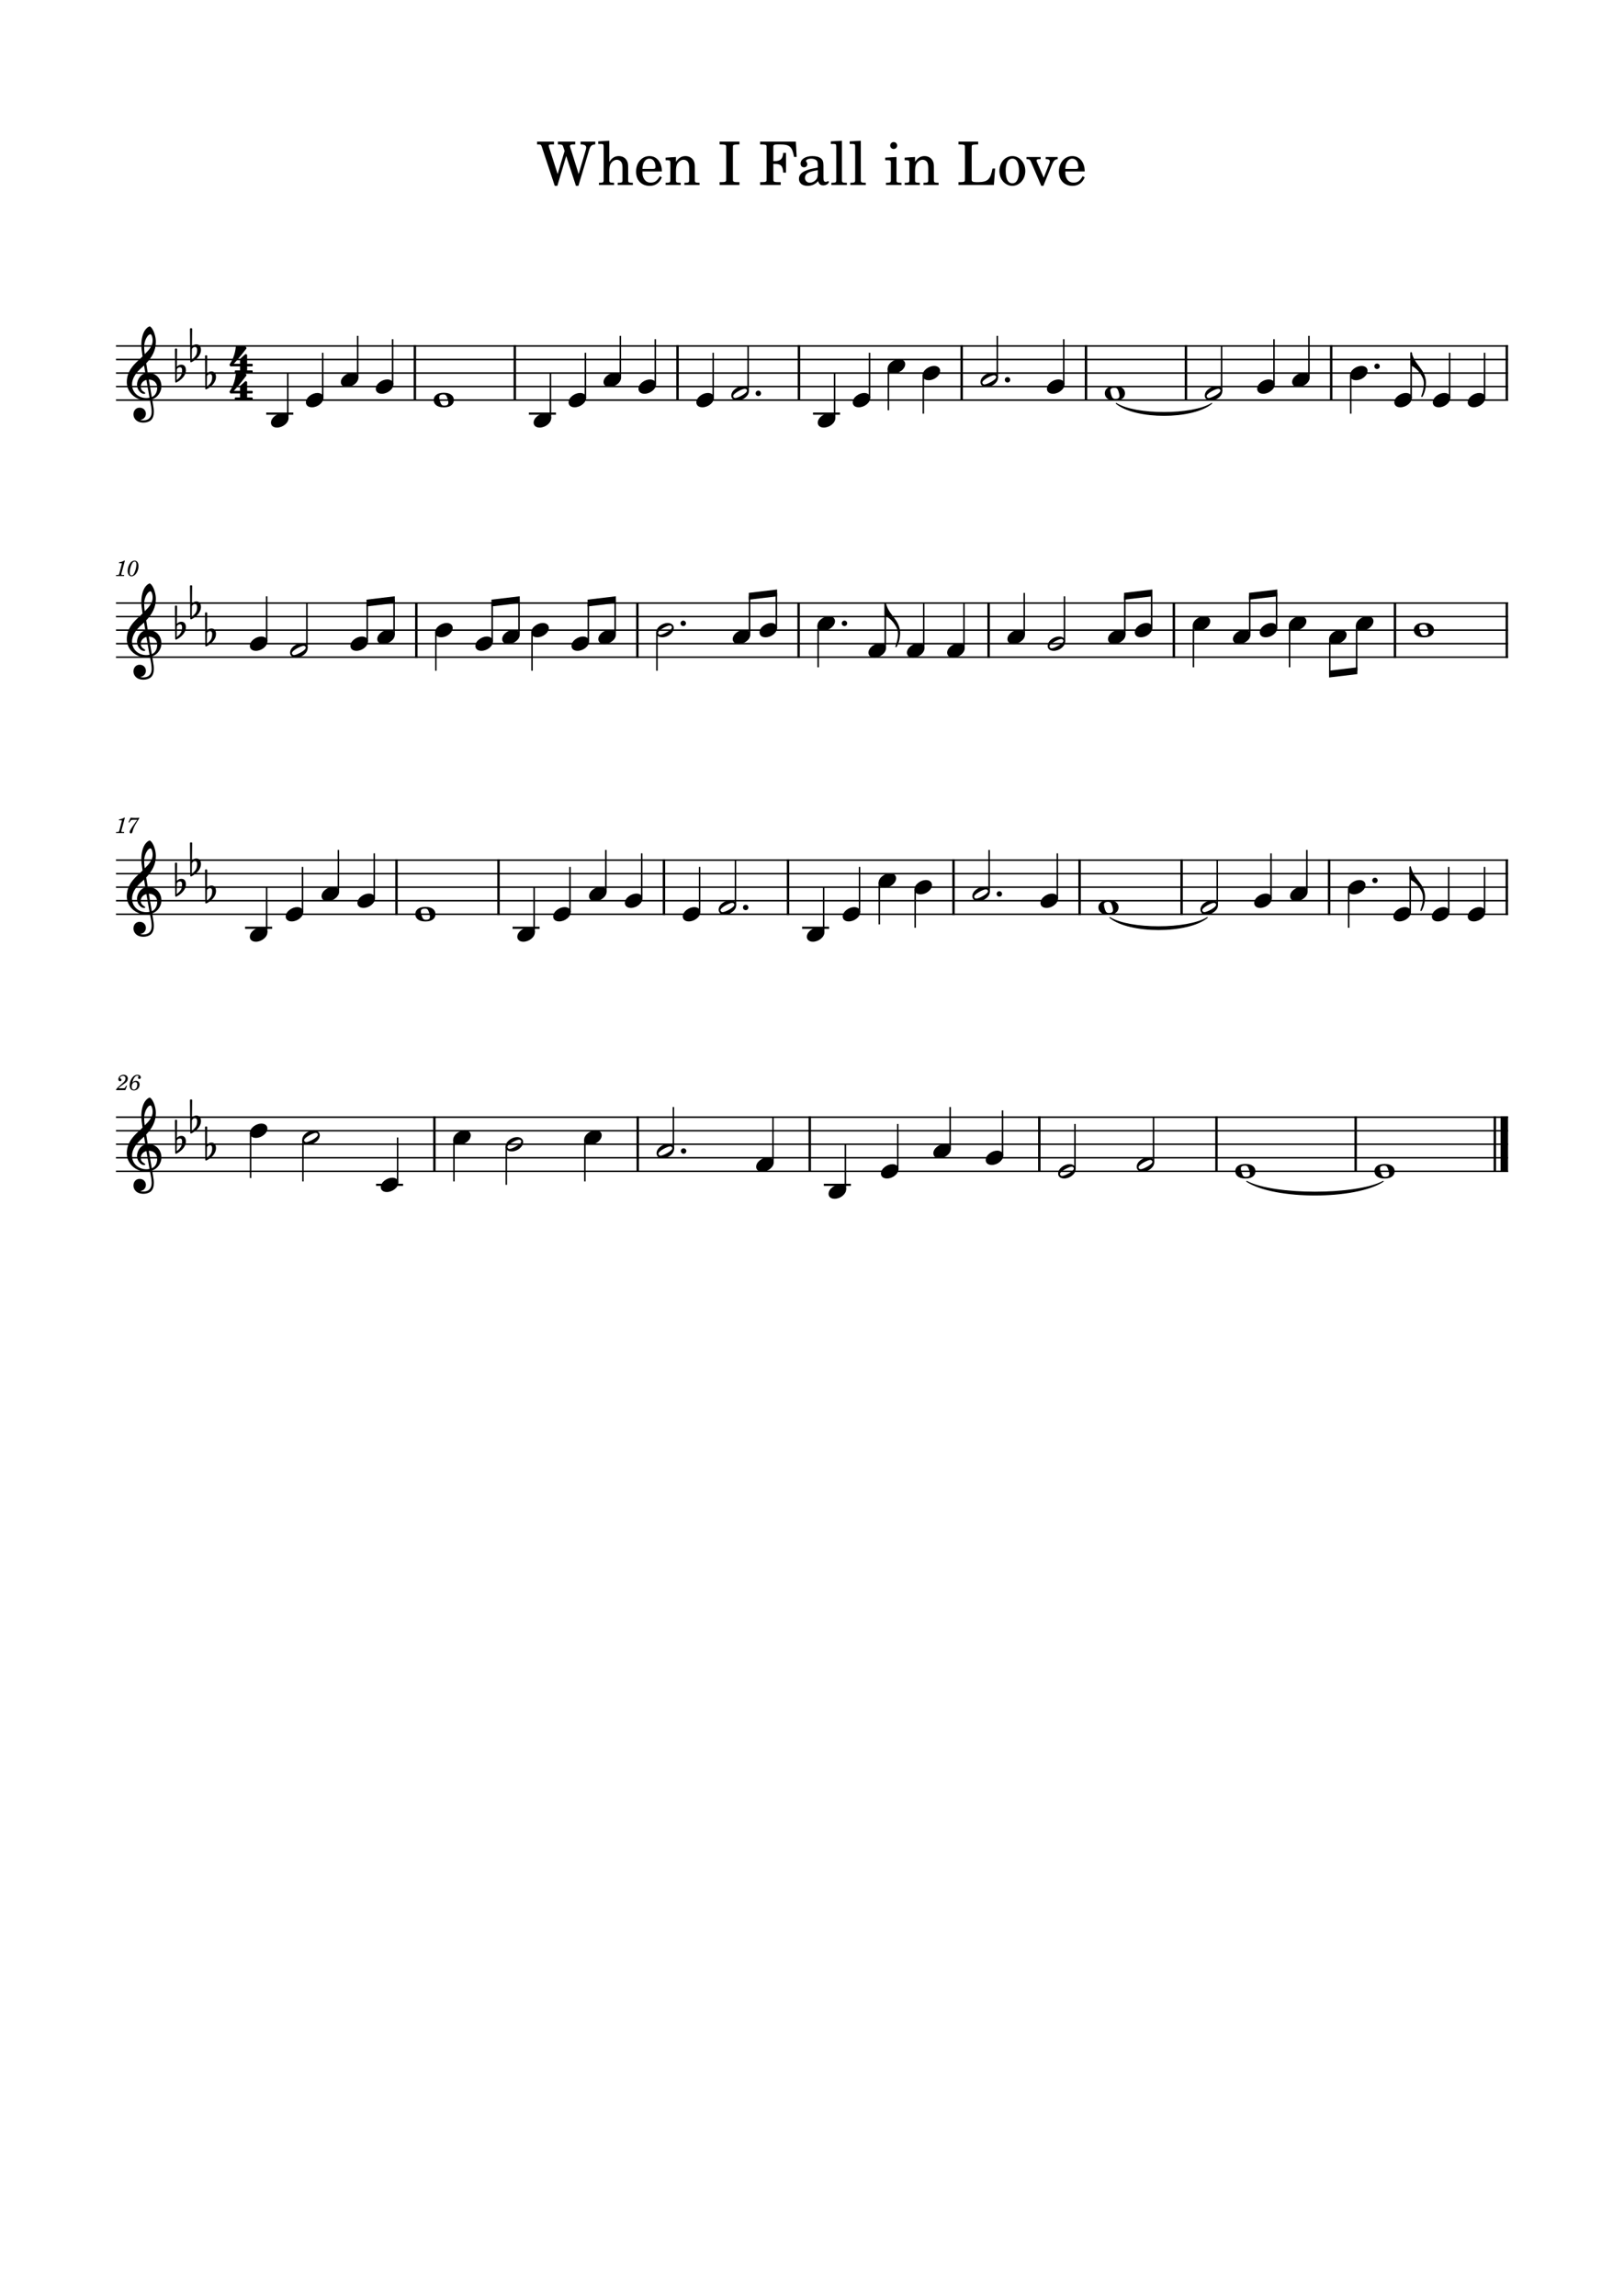 <?xml version="1.0" encoding="UTF-8" standalone="no"?>
<svg width="2977.2px" height="4208.4px" viewBox="0 0 2977.2 4208.4"
 xmlns="http://www.w3.org/2000/svg" xmlns:xlink="http://www.w3.org/1999/xlink" version="1.2" baseProfile="tiny">
<title>whenifallinlove</title>
<desc>Generated by MuseScore Studio 4.4.0</desc>
<path class="" fill="#ffffff" fill-rule="evenodd" d="M0,0 L2977.2,0 L2977.2,4208.4 L0,4208.4 L0,0 "/>
<polyline class="StaffLines" fill="none" stroke="#000000" stroke-width="2.73" stroke-linejoin="bevel" points="212.598,634.198 2764.6,634.198"/>
<polyline class="StaffLines" fill="none" stroke="#000000" stroke-width="2.73" stroke-linejoin="bevel" points="212.598,658.998 2764.6,658.998"/>
<polyline class="StaffLines" fill="none" stroke="#000000" stroke-width="2.73" stroke-linejoin="bevel" points="212.598,683.798 2764.6,683.798"/>
<polyline class="StaffLines" fill="none" stroke="#000000" stroke-width="2.73" stroke-linejoin="bevel" points="212.598,708.598 2764.6,708.598"/>
<polyline class="StaffLines" fill="none" stroke="#000000" stroke-width="2.73" stroke-linejoin="bevel" points="212.598,733.398 2764.6,733.398"/>
<polyline class="StaffLines" fill="none" stroke="#000000" stroke-width="2.73" stroke-linejoin="bevel" points="212.598,1105.4 2764.6,1105.4"/>
<polyline class="StaffLines" fill="none" stroke="#000000" stroke-width="2.73" stroke-linejoin="bevel" points="212.598,1130.2 2764.6,1130.2"/>
<polyline class="StaffLines" fill="none" stroke="#000000" stroke-width="2.73" stroke-linejoin="bevel" points="212.598,1155 2764.6,1155"/>
<polyline class="StaffLines" fill="none" stroke="#000000" stroke-width="2.73" stroke-linejoin="bevel" points="212.598,1179.8 2764.6,1179.8"/>
<polyline class="StaffLines" fill="none" stroke="#000000" stroke-width="2.73" stroke-linejoin="bevel" points="212.598,1204.6 2764.6,1204.6"/>
<polyline class="StaffLines" fill="none" stroke="#000000" stroke-width="2.73" stroke-linejoin="bevel" points="212.598,1576.6 2764.6,1576.6"/>
<polyline class="StaffLines" fill="none" stroke="#000000" stroke-width="2.73" stroke-linejoin="bevel" points="212.598,1601.4 2764.6,1601.4"/>
<polyline class="StaffLines" fill="none" stroke="#000000" stroke-width="2.73" stroke-linejoin="bevel" points="212.598,1626.2 2764.6,1626.2"/>
<polyline class="StaffLines" fill="none" stroke="#000000" stroke-width="2.73" stroke-linejoin="bevel" points="212.598,1651 2764.6,1651"/>
<polyline class="StaffLines" fill="none" stroke="#000000" stroke-width="2.73" stroke-linejoin="bevel" points="212.598,1675.8 2764.6,1675.8"/>
<polyline class="StaffLines" fill="none" stroke="#000000" stroke-width="2.73" stroke-linejoin="bevel" points="212.598,2047.8 2764.6,2047.8"/>
<polyline class="StaffLines" fill="none" stroke="#000000" stroke-width="2.73" stroke-linejoin="bevel" points="212.598,2072.6 2764.6,2072.6"/>
<polyline class="StaffLines" fill="none" stroke="#000000" stroke-width="2.73" stroke-linejoin="bevel" points="212.598,2097.4 2764.6,2097.4"/>
<polyline class="StaffLines" fill="none" stroke="#000000" stroke-width="2.73" stroke-linejoin="bevel" points="212.598,2122.2 2764.6,2122.2"/>
<polyline class="StaffLines" fill="none" stroke="#000000" stroke-width="2.73" stroke-linejoin="bevel" points="212.598,2147 2764.6,2147"/>
<path class="Text" d="M1022.3,319.001 L1006.46,269.721 C1006.13,268.621 1005.91,267.521 1005.91,266.971 C1005.91,265.321 1007.12,264.771 1010.64,264.771 L1015.59,264.771 L1015.59,259.601 L984.571,259.601 L984.571,264.771 L986.661,264.771 C991.391,264.771 991.941,265.211 993.261,269.061 L1017.02,340.671 L1021.75,340.671 L1038.03,286.001 L1055.85,340.671 L1060.36,340.671 L1079.72,276.101 C1082.03,267.631 1084.56,264.991 1090.83,264.771 L1091.27,264.771 L1091.27,259.601 L1064.32,259.601 L1064.32,264.771 L1065.2,264.771 C1071.58,264.771 1074.66,266.641 1074.66,270.491 C1074.66,271.591 1074.44,273.131 1074,274.341 L1060.8,319.001 L1045.62,270.821 C1044.85,268.621 1044.85,268.511 1044.85,267.741 C1044.85,266.751 1045.51,265.761 1046.5,265.321 C1047.71,264.881 1048.48,264.771 1052.77,264.771 L1054.53,264.771 L1054.53,259.601 L1022.74,259.601 L1022.74,264.771 L1025.27,264.771 C1030,264.881 1031.32,265.541 1032.2,268.181 L1035.06,276.761 L1022.3,319.001 M1117,257.951 L1096.65,259.161 L1096.65,263.891 L1101.93,263.891 C1106.11,264.001 1106.66,264.661 1106.66,269.391 L1106.66,330.771 C1106.55,332.311 1106.44,332.971 1106,333.521 C1105.23,334.511 1103.14,334.951 1098.41,335.061 L1097.97,335.061 L1097.97,339.021 L1125.8,339.021 L1125.8,335.061 L1125.36,335.061 C1117.99,334.841 1117,334.291 1117,330.331 L1117,314.051 C1117,308.661 1117.77,303.711 1118.98,301.181 C1121.4,296.231 1126.24,292.821 1130.97,292.821 C1133.83,292.821 1137.13,294.471 1138.67,296.671 C1140.43,299.091 1141.2,302.391 1141.2,307.781 L1141.2,330.771 C1141.09,332.311 1140.98,332.971 1140.54,333.521 C1139.77,334.511 1137.57,334.951 1132.84,335.061 L1132.4,335.061 L1132.4,339.021 L1160.23,339.021 L1160.23,335.061 L1159.79,335.061 C1152.53,334.841 1151.54,334.291 1151.54,330.331 L1151.54,308.221 C1151.54,300.301 1151.21,298.321 1149.23,294.581 C1146.48,289.191 1140.98,286.111 1134.38,286.111 C1127.23,286.111 1121.95,289.301 1117,296.671 L1117,257.951 M1213.36,314.271 C1213.47,297.771 1204.12,286.111 1190.7,286.111 C1176.62,286.111 1166.06,298.321 1166.06,314.821 C1166.06,330.331 1176.07,340.671 1190.92,340.671 C1201.48,340.671 1208.85,335.501 1213.36,325.051 L1209.51,322.961 C1205,331.431 1200.38,334.731 1193.01,334.731 C1187.4,334.731 1183.33,332.421 1180.47,327.471 C1178.49,324.171 1177.61,320.321 1177.72,314.271 L1213.36,314.271 M1177.83,309.541 C1177.83,301.841 1181.35,290.841 1190.59,290.841 C1197.19,290.841 1201.59,296.671 1201.59,305.581 C1201.59,308.661 1200.6,309.541 1197.08,309.541 L1177.83,309.541 M1239.21,287.761 L1220.18,288.971 L1220.18,293.701 L1224.14,293.701 C1228.32,293.811 1228.87,294.471 1228.87,299.201 L1228.87,330.661 C1228.76,332.311 1228.65,332.971 1228.21,333.521 C1227.44,334.511 1225.35,334.951 1220.62,335.061 L1220.18,335.061 L1220.18,339.021 L1248.01,339.021 L1248.01,335.061 L1247.57,335.061 C1240.2,334.841 1239.21,334.291 1239.21,330.331 L1239.21,314.051 C1239.21,308.661 1239.98,303.711 1241.19,301.181 C1243.5,296.231 1248.45,292.821 1253.18,292.821 C1256.04,292.821 1259.34,294.361 1260.99,296.671 C1262.64,299.091 1263.41,302.391 1263.41,307.671 L1263.41,330.661 C1263.3,332.311 1263.19,332.971 1262.75,333.521 C1261.98,334.511 1259.78,334.951 1255.05,335.061 L1254.61,335.061 L1254.61,339.021 L1282.44,339.021 L1282.44,335.061 L1282,335.061 C1274.74,334.841 1273.75,334.291 1273.75,330.331 L1273.75,308.221 C1273.75,300.301 1273.42,298.321 1271.44,294.581 C1268.69,289.301 1263.19,286.111 1256.59,286.111 C1249.44,286.111 1244.05,289.411 1239.21,296.671 L1239.21,287.761 M1319.17,264.771 L1321.37,264.771 C1327.64,264.881 1329.73,265.211 1330.61,266.311 C1331.27,267.301 1331.27,267.631 1331.27,273.131 L1331.27,325.491 C1331.27,330.991 1331.27,331.321 1330.61,332.311 C1329.73,333.411 1327.64,333.851 1321.37,333.851 L1319.17,333.851 L1319.17,339.021 L1355.58,339.021 L1355.58,333.851 L1353.38,333.851 C1347.22,333.851 1345.13,333.521 1344.25,332.311 C1343.59,331.321 1343.59,331.101 1343.59,325.491 L1343.59,273.131 C1343.59,267.521 1343.59,267.301 1344.25,266.311 C1345.13,265.211 1347.11,264.881 1353.38,264.771 L1355.58,264.771 L1355.58,259.601 L1319.17,259.601 L1319.17,264.771 M1458.97,259.601 L1393.52,259.601 L1393.52,264.771 L1395.5,264.771 C1401.77,264.881 1403.86,265.211 1404.74,266.311 C1405.4,267.301 1405.4,267.521 1405.4,273.131 L1405.4,325.491 C1405.4,331.101 1405.4,331.321 1404.74,332.311 C1403.86,333.411 1401.77,333.851 1395.5,333.851 L1393.52,333.851 L1393.52,339.021 L1431.25,339.021 L1431.25,333.851 L1427.62,333.851 C1421.35,333.851 1419.26,333.411 1418.38,332.311 C1417.72,331.321 1417.72,330.991 1417.72,325.491 L1417.72,300.521 L1419.92,300.521 C1431.25,300.081 1435.32,304.151 1435.76,316.361 L1440.93,316.361 L1440.93,280.281 L1435.76,280.281 C1435.1,291.061 1430.81,295.241 1420.36,295.351 L1417.72,295.351 L1417.72,270.271 C1417.61,265.651 1418.71,264.881 1424.65,264.771 L1429.71,264.771 C1447.75,264.661 1452.26,268.731 1455.67,287.651 L1460.51,287.651 L1458.97,259.601 M1509.55,303.601 C1509.55,296.671 1508.34,293.151 1505.15,290.511 C1501.52,287.541 1496.13,286.111 1489.09,286.111 C1476.66,286.111 1467.64,291.941 1467.64,299.971 C1467.64,304.041 1470.17,306.681 1474.02,306.681 C1477.54,306.681 1479.96,304.371 1479.96,301.071 C1479.96,299.641 1479.41,298.101 1478.31,296.561 C1477.65,295.791 1477.54,295.571 1477.54,295.021 C1477.54,292.821 1481.94,290.841 1487.22,290.841 C1490.74,290.841 1494.59,291.941 1496.35,293.591 C1498.44,295.351 1499.21,297.991 1499.21,302.941 L1499.21,307.231 C1487.77,309.211 1484.14,310.091 1478.75,312.181 C1469.18,315.701 1464.67,320.761 1464.67,327.801 C1464.67,335.721 1470.83,340.671 1480.62,340.671 C1488.21,340.671 1495.03,337.591 1499.76,331.981 C1501.52,337.591 1504.27,339.791 1509.44,339.791 C1514.39,339.791 1519.56,336.601 1519.56,333.411 C1519.56,332.641 1519.12,332.091 1518.46,332.091 C1518.02,332.091 1517.58,332.201 1516.81,332.531 C1515.27,333.191 1514.61,333.301 1513.73,333.301 C1510.65,333.301 1509.55,331.321 1509.55,325.711 L1509.55,303.601 M1499.21,317.021 C1499.21,323.621 1498.88,325.161 1497.01,328.021 C1494.26,332.091 1489.31,334.841 1484.47,334.841 C1479.41,334.841 1475.78,331.211 1475.78,326.261 C1475.78,321.641 1478.09,318.341 1482.93,316.031 C1486.34,314.491 1490.63,313.391 1499.21,311.961 L1499.21,317.021 M1543.43,257.951 L1523.08,259.161 L1523.08,263.891 L1528.47,263.891 C1532.54,264.001 1533.09,264.661 1533.09,269.391 L1533.09,330.661 C1532.98,332.311 1532.87,332.971 1532.43,333.521 C1531.66,334.511 1529.57,334.951 1524.84,335.061 L1524.07,335.061 L1524.07,339.021 L1552.56,339.021 L1552.56,335.061 L1551.79,335.061 C1544.42,334.841 1543.43,334.291 1543.43,330.331 L1543.43,257.951 M1578.07,257.951 L1557.72,259.161 L1557.72,263.891 L1563.11,263.891 C1567.18,264.001 1567.73,264.661 1567.73,269.391 L1567.73,330.661 C1567.62,332.311 1567.51,332.971 1567.07,333.521 C1566.3,334.511 1564.21,334.951 1559.48,335.061 L1558.71,335.061 L1558.71,339.021 L1587.2,339.021 L1587.2,335.061 L1586.43,335.061 C1579.06,334.841 1578.07,334.291 1578.07,330.331 L1578.07,257.951 M1638.34,260.371 C1634.82,260.371 1631.96,263.231 1631.96,266.751 C1631.96,270.271 1634.82,273.131 1638.23,273.131 C1641.86,273.131 1644.72,270.271 1644.72,266.751 C1644.72,263.231 1641.86,260.371 1638.34,260.371 M1643.51,287.761 L1622.83,288.971 L1622.83,293.701 L1628.44,293.701 C1632.62,293.811 1633.17,294.471 1633.17,299.201 L1633.17,330.661 C1633.06,332.311 1632.95,332.971 1632.51,333.521 C1631.74,334.511 1629.65,334.951 1624.92,335.061 L1624.15,335.061 L1624.15,339.021 L1652.64,339.021 L1652.64,335.061 L1651.87,335.061 C1644.5,334.841 1643.51,334.291 1643.51,330.331 L1643.51,287.761 M1677.49,287.761 L1658.46,288.971 L1658.46,293.701 L1662.42,293.701 C1666.6,293.811 1667.15,294.471 1667.15,299.201 L1667.15,330.661 C1667.04,332.311 1666.93,332.971 1666.49,333.521 C1665.72,334.511 1663.63,334.951 1658.9,335.061 L1658.46,335.061 L1658.46,339.021 L1686.29,339.021 L1686.29,335.061 L1685.85,335.061 C1678.48,334.841 1677.49,334.291 1677.49,330.331 L1677.49,314.051 C1677.49,308.661 1678.26,303.711 1679.47,301.181 C1681.78,296.231 1686.73,292.821 1691.46,292.821 C1694.32,292.821 1697.62,294.361 1699.27,296.671 C1700.92,299.091 1701.69,302.391 1701.69,307.671 L1701.69,330.661 C1701.58,332.311 1701.47,332.971 1701.03,333.521 C1700.26,334.511 1698.06,334.951 1693.33,335.061 L1692.89,335.061 L1692.89,339.021 L1720.72,339.021 L1720.72,335.061 L1720.28,335.061 C1713.02,334.841 1712.03,334.291 1712.03,330.331 L1712.03,308.221 C1712.03,300.301 1711.7,298.321 1709.72,294.581 C1706.97,289.301 1701.47,286.111 1694.87,286.111 C1687.72,286.111 1682.33,289.411 1677.49,296.671 L1677.49,287.761 M1824.33,308.881 L1819.49,308.881 C1815.86,328.681 1810.91,333.521 1793.86,333.851 L1789.24,333.851 C1782.64,333.631 1780.99,332.531 1781.32,328.571 L1781.32,273.131 C1781.32,267.631 1781.32,267.301 1781.98,266.311 C1782.86,265.211 1784.95,264.881 1791.22,264.771 L1793.2,264.771 L1793.2,259.601 L1757.12,259.601 L1757.12,264.771 L1759.1,264.771 C1765.37,264.881 1767.46,265.211 1768.34,266.311 C1769,267.301 1769,267.521 1769,273.131 L1769,325.491 C1769,331.101 1769,331.321 1768.34,332.311 C1767.46,333.411 1765.37,333.851 1759.1,333.851 L1757.12,333.851 L1757.12,339.021 L1822.02,339.021 L1824.33,308.881 M1856.1,286.111 C1842.57,286.111 1832.12,298.101 1832.12,313.501 C1832.12,328.571 1842.68,340.671 1855.88,340.671 C1869.08,340.671 1879.64,328.571 1879.64,313.391 C1879.64,298.321 1869.08,286.111 1856.1,286.111 M1856.1,290.841 C1863.8,290.841 1868.09,298.871 1868.09,313.391 C1868.09,328.021 1863.8,335.941 1855.88,335.941 C1847.96,335.941 1843.67,328.021 1843.67,313.501 C1843.67,298.541 1847.85,290.841 1856.1,290.841 M1913.41,325.711 L1900.87,296.671 C1900.54,295.791 1900.32,294.911 1900.32,294.251 C1900.32,292.381 1901.75,291.721 1906.26,291.721 L1907.8,291.721 L1907.8,287.761 L1881.84,287.761 L1881.84,291.721 L1882.72,291.721 C1886.9,291.721 1888.44,292.821 1889.98,296.451 L1908.9,340.671 L1912.75,340.671 L1928.37,302.061 C1931.45,294.581 1934.09,292.051 1938.6,291.721 L1939.04,291.721 L1939.04,287.761 L1917.04,287.761 L1917.04,291.721 L1918.58,291.721 C1922.43,291.721 1924.52,293.041 1924.52,295.571 C1924.52,296.891 1924.19,298.541 1923.53,300.191 L1913.41,325.711 M1988.53,314.271 C1988.64,297.771 1979.29,286.111 1965.87,286.111 C1951.79,286.111 1941.23,298.321 1941.23,314.821 C1941.23,330.331 1951.24,340.671 1966.09,340.671 C1976.65,340.671 1984.02,335.501 1988.53,325.051 L1984.68,322.961 C1980.17,331.431 1975.55,334.731 1968.18,334.731 C1962.57,334.731 1958.5,332.421 1955.64,327.471 C1953.66,324.171 1952.78,320.321 1952.89,314.271 L1988.53,314.271 M1953,309.541 C1953,301.841 1956.52,290.841 1965.76,290.841 C1972.36,290.841 1976.76,296.671 1976.76,305.581 C1976.76,308.661 1975.77,309.541 1972.25,309.541 L1953,309.541 "/>
<path class="MeasureNumber" d="M231.389,1989.92 L230.349,1991.76 C228.749,1994.52 228.429,1994.76 226.389,1994.8 L217.109,1994.8 C218.069,1993.52 219.829,1992.04 223.029,1989.8 C228.309,1986.16 228.669,1985.92 229.789,1985.04 C232.989,1982.56 234.309,1980.2 234.309,1977.04 C234.309,1972.84 231.189,1970.04 226.589,1970.04 C221.469,1970.04 217.029,1973.8 217.029,1978.16 C217.029,1980.4 218.229,1981.84 220.149,1981.84 C221.589,1981.84 222.709,1980.76 222.709,1979.28 C222.709,1978.24 222.189,1977.56 220.869,1976.84 C219.909,1976.36 219.749,1976.16 219.749,1975.68 C219.749,1973.96 222.709,1972.04 225.429,1972.04 C228.229,1972.04 230.109,1973.92 230.109,1976.72 C230.109,1979.72 228.789,1981.92 225.189,1985.04 C214.549,1994.28 212.949,1995.96 212.589,1998.2 L229.749,1998.2 L232.829,1990.48 L231.389,1989.92 M242.543,1984.8 C243.223,1981.28 244.023,1979.08 245.543,1976.4 C247.343,1973.24 249.503,1971.64 251.903,1971.64 C253.143,1971.64 253.903,1972.12 253.903,1972.88 C253.903,1973.16 253.823,1973.32 253.543,1973.84 C253.183,1974.52 253.023,1975 253.023,1975.6 C253.023,1976.88 253.983,1977.76 255.343,1977.76 C256.983,1977.76 258.103,1976.56 258.103,1974.76 C258.103,1972.04 255.543,1970.04 251.983,1970.04 C243.063,1970.04 237.663,1981.68 237.663,1989.36 C237.663,1995.24 240.583,1998.8 245.463,1998.8 C251.463,1998.8 255.903,1993.84 255.903,1987.96 C255.903,1983.88 253.143,1981.04 249.143,1981.04 C246.343,1981.04 244.183,1982.24 242.543,1984.8 M247.863,1983.36 C250.343,1983.36 251.703,1985.08 251.703,1988.2 C251.703,1993.28 249.023,1997.16 245.463,1997.16 C242.903,1997.16 241.383,1995.28 241.383,1992.08 C241.383,1987.08 244.143,1983.36 247.863,1983.36"/>
<path class="MeasureNumber" d="M228.958,1027.48 L227.798,1027.48 C225.598,1029.12 221.358,1030.52 218.478,1030.52 L217.998,1032.28 L220.758,1032.28 C223.198,1032.28 223.478,1032.36 223.478,1033.08 C223.478,1033.44 223.478,1033.44 223.078,1034.88 L218.798,1050.88 C218.278,1052.88 218.238,1053 217.878,1053.36 C217.478,1053.76 216.638,1053.88 214.518,1053.92 L212.798,1053.92 L212.598,1055.8 L227.398,1055.8 L227.638,1053.92 L225.478,1053.92 C222.878,1053.92 222.318,1053.72 222.318,1052.84 C222.318,1052.56 222.478,1051.64 222.678,1050.88 L228.958,1027.48 M246.873,1027.64 C238.273,1027.64 233.993,1039.48 233.993,1046.52 C233.993,1052.32 236.873,1056.4 240.953,1056.4 C247.793,1056.4 253.913,1047.52 253.913,1037.6 C253.913,1031.64 251.073,1027.64 246.873,1027.64 M246.833,1029.24 C248.913,1029.24 250.033,1031.08 250.033,1034.52 C250.033,1038.44 249.033,1043.52 247.393,1047.64 C245.473,1052.64 243.553,1054.8 241.153,1054.8 C238.993,1054.8 237.793,1052.88 237.793,1049.48 C237.793,1044.28 239.633,1037.32 242.193,1032.68 C243.433,1030.44 245.033,1029.24 246.833,1029.24"/>
<path class="MeasureNumber" d="M228.958,1498.68 L227.798,1498.68 C225.598,1500.32 221.358,1501.72 218.478,1501.72 L217.998,1503.48 L220.758,1503.48 C223.198,1503.48 223.478,1503.56 223.478,1504.28 C223.478,1504.64 223.478,1504.64 223.078,1506.08 L218.798,1522.08 C218.278,1524.08 218.238,1524.2 217.878,1524.56 C217.478,1524.96 216.638,1525.08 214.518,1525.12 L212.798,1525.12 L212.598,1527 L227.398,1527 L227.638,1525.12 L225.478,1525.12 C222.878,1525.12 222.318,1524.92 222.318,1524.04 C222.318,1523.76 222.478,1522.84 222.678,1522.08 L228.958,1498.68 M255.273,1498.84 C253.153,1499.08 250.553,1499.24 248.313,1499.24 C247.193,1499.24 245.913,1499.2 244.473,1499.12 C243.153,1499.04 241.833,1498.96 240.473,1498.88 L239.473,1498.84 L235.593,1507.28 L237.073,1507.76 L238.033,1506.16 C239.913,1503.04 240.793,1502.6 244.873,1502.64 L251.633,1502.64 L247.273,1508.88 C242.153,1516.08 242.153,1516.08 240.193,1519.28 C238.433,1522.12 237.713,1523.88 237.713,1525.32 C237.713,1526.72 238.593,1527.6 239.993,1527.6 C241.473,1527.6 242.233,1526.88 242.753,1525 C244.753,1517.48 245.953,1514.88 251.513,1505.88 L255.273,1500.04 L255.273,1498.84 "/>
<path class="TieSegment" stroke="#000000" stroke-width="1.74" stroke-linecap="round" stroke-linejoin="round" fill-rule="evenodd" d="M2285.55,2165.44 C2335.59,2191.84 2485.71,2191.84 2535.75,2165.44 C2485.71,2198.79 2335.59,2198.79 2285.55,2165.44"/>
<path class="TieSegment" stroke="#000000" stroke-width="1.74" stroke-linecap="round" stroke-linejoin="round" fill-rule="evenodd" d="M2046.37,739.443 C2081.37,761.721 2186.36,761.721 2221.36,739.443 C2186.36,768.665 2081.37,768.665 2046.37,739.443"/>
<path class="TieSegment" stroke="#000000" stroke-width="1.74" stroke-linecap="round" stroke-linejoin="round" fill-rule="evenodd" d="M2034.59,1681.84 C2070.34,1704.35 2177.6,1704.35 2213.36,1681.84 C2177.6,1711.29 2070.34,1711.29 2034.59,1681.84"/>
<polyline class="BarLine" fill="none" stroke="#000000" stroke-width="4.46" stroke-linejoin="bevel" points="2762.37,632.834 2762.37,734.762"/>
<polyline class="BarLine" fill="none" stroke="#000000" stroke-width="4.46" stroke-linejoin="bevel" points="1217.21,1575.23 1217.21,1677.16"/>
<polyline class="BarLine" fill="none" stroke="#000000" stroke-width="4.46" stroke-linejoin="bevel" points="1905.31,2046.43 1905.31,2148.36"/>
<polyline class="BarLine" fill="none" stroke="#000000" stroke-width="4.46" stroke-linejoin="bevel" points="2740.42,2046.43 2740.42,2148.36"/>
<polyline class="BarLine" fill="none" stroke="#000000" stroke-width="13.64" stroke-linejoin="bevel" points="2757.78,2046.43 2757.78,2148.36"/>
<polyline class="BarLine" fill="none" stroke="#000000" stroke-width="4.46" stroke-linejoin="bevel" points="763.217,1104.03 763.217,1205.96"/>
<polyline class="BarLine" fill="none" stroke="#000000" stroke-width="4.46" stroke-linejoin="bevel" points="1484.48,2046.43 1484.48,2148.36"/>
<polyline class="BarLine" fill="none" stroke="#000000" stroke-width="4.46" stroke-linejoin="bevel" points="1168.51,1104.03 1168.51,1205.96"/>
<polyline class="BarLine" fill="none" stroke="#000000" stroke-width="4.46" stroke-linejoin="bevel" points="1169.14,2046.43 1169.14,2148.36"/>
<polyline class="BarLine" fill="none" stroke="#000000" stroke-width="4.46" stroke-linejoin="bevel" points="1464.06,1104.03 1464.06,1205.96"/>
<polyline class="BarLine" fill="none" stroke="#000000" stroke-width="4.46" stroke-linejoin="bevel" points="760.564,632.834 760.564,734.762"/>
<polyline class="BarLine" fill="none" stroke="#000000" stroke-width="4.46" stroke-linejoin="bevel" points="1812.34,1104.03 1812.34,1205.96"/>
<polyline class="BarLine" fill="none" stroke="#000000" stroke-width="4.46" stroke-linejoin="bevel" points="796.333,2046.43 796.333,2148.36"/>
<polyline class="BarLine" fill="none" stroke="#000000" stroke-width="4.46" stroke-linejoin="bevel" points="943.789,632.834 943.789,734.762"/>
<polyline class="BarLine" fill="none" stroke="#000000" stroke-width="4.46" stroke-linejoin="bevel" points="2440.42,632.834 2440.42,734.762"/>
<polyline class="BarLine" fill="none" stroke="#000000" stroke-width="4.46" stroke-linejoin="bevel" points="2152.03,1104.03 2152.03,1205.96"/>
<polyline class="BarLine" fill="none" stroke="#000000" stroke-width="4.46" stroke-linejoin="bevel" points="2557.32,1104.03 2557.32,1205.96"/>
<polyline class="BarLine" fill="none" stroke="#000000" stroke-width="4.46" stroke-linejoin="bevel" points="2174.14,632.834 2174.14,734.762"/>
<polyline class="BarLine" fill="none" stroke="#000000" stroke-width="4.46" stroke-linejoin="bevel" points="2762.37,1104.03 2762.37,1205.96"/>
<polyline class="BarLine" fill="none" stroke="#000000" stroke-width="4.46" stroke-linejoin="bevel" points="2230.1,2046.43 2230.1,2148.36"/>
<polyline class="BarLine" fill="none" stroke="#000000" stroke-width="4.46" stroke-linejoin="bevel" points="2762.37,1575.23 2762.37,1677.16"/>
<polyline class="BarLine" fill="none" stroke="#000000" stroke-width="4.46" stroke-linejoin="bevel" points="1990.92,632.834 1990.92,734.762"/>
<polyline class="BarLine" fill="none" stroke="#000000" stroke-width="4.46" stroke-linejoin="bevel" points="2436.61,1575.23 2436.61,1677.16"/>
<polyline class="BarLine" fill="none" stroke="#000000" stroke-width="4.46" stroke-linejoin="bevel" points="2485.26,2046.43 2485.26,2148.36"/>
<polyline class="BarLine" fill="none" stroke="#000000" stroke-width="4.46" stroke-linejoin="bevel" points="1242.1,632.834 1242.1,734.762"/>
<polyline class="BarLine" fill="none" stroke="#000000" stroke-width="4.46" stroke-linejoin="bevel" points="726.867,1575.23 726.867,1677.16"/>
<polyline class="BarLine" fill="none" stroke="#000000" stroke-width="4.46" stroke-linejoin="bevel" points="2166.14,1575.23 2166.14,1677.16"/>
<polyline class="BarLine" fill="none" stroke="#000000" stroke-width="4.46" stroke-linejoin="bevel" points="1762.98,632.834 1762.98,734.762"/>
<polyline class="BarLine" fill="none" stroke="#000000" stroke-width="4.46" stroke-linejoin="bevel" points="1979.13,1575.23 1979.13,1677.16"/>
<polyline class="BarLine" fill="none" stroke="#000000" stroke-width="4.46" stroke-linejoin="bevel" points="913.869,1575.23 913.869,1677.16"/>
<polyline class="BarLine" fill="none" stroke="#000000" stroke-width="4.46" stroke-linejoin="bevel" points="1748,1575.23 1748,1677.16"/>
<polyline class="BarLine" fill="none" stroke="#000000" stroke-width="4.46" stroke-linejoin="bevel" points="1464.67,632.834 1464.67,734.762"/>
<polyline class="BarLine" fill="none" stroke="#000000" stroke-width="4.46" stroke-linejoin="bevel" points="1444.66,1575.23 1444.66,1677.16"/>
<polyline class="LedgerLine" fill="none" stroke="#000000" stroke-width="3.97" stroke-linejoin="bevel" points="1490.46,758.198 1540.05,758.198"/>
<polyline class="LedgerLine" fill="none" stroke="#000000" stroke-width="3.97" stroke-linejoin="bevel" points="689.391,2171.8 738.975,2171.8"/>
<polyline class="LedgerLine" fill="none" stroke="#000000" stroke-width="3.97" stroke-linejoin="bevel" points="969.581,758.198 1019.17,758.198"/>
<polyline class="LedgerLine" fill="none" stroke="#000000" stroke-width="3.97" stroke-linejoin="bevel" points="488.049,758.198 537.633,758.198"/>
<polyline class="LedgerLine" fill="none" stroke="#000000" stroke-width="3.97" stroke-linejoin="bevel" points="449.314,1700.6 498.899,1700.6"/>
<polyline class="LedgerLine" fill="none" stroke="#000000" stroke-width="3.97" stroke-linejoin="bevel" points="1510.27,2171.8 1559.86,2171.8"/>
<polyline class="LedgerLine" fill="none" stroke="#000000" stroke-width="3.97" stroke-linejoin="bevel" points="939.661,1700.6 989.246,1700.6"/>
<polyline class="LedgerLine" fill="none" stroke="#000000" stroke-width="3.97" stroke-linejoin="bevel" points="1470.45,1700.6 1520.04,1700.6"/>
<polyline class="Stem" fill="none" stroke="#000000" stroke-width="2.73" stroke-linejoin="bevel" points="2187.87,1146.76 2187.87,1223.2"/>
<polyline class="Stem" fill="none" stroke="#000000" stroke-width="2.73" stroke-linejoin="bevel" points="1828.31,692.23 1828.31,615.598"/>
<polyline class="Stem" fill="none" stroke="#000000" stroke-width="2.73" stroke-linejoin="bevel" points="2721.57,729.43 2721.57,646.598"/>
<polyline class="Stem" fill="none" stroke="#000000" stroke-width="2.73" stroke-linejoin="bevel" points="2291.12,1163.43 2291.12,1092.84"/>
<polyline class="Stem" fill="none" stroke="#000000" stroke-width="2.73" stroke-linejoin="bevel" points="527.589,766.63 527.589,683.798"/>
<polyline class="Stem" fill="none" stroke="#000000" stroke-width="2.73" stroke-linejoin="bevel" points="488.855,1175.83 488.855,1093"/>
<polyline class="Stem" fill="none" stroke="#000000" stroke-width="2.73" stroke-linejoin="bevel" points="2114.69,2130.63 2114.69,2047.8"/>
<polyline class="Stem" fill="none" stroke="#000000" stroke-width="2.73" stroke-linejoin="bevel" points="562.613,1188.23 562.613,1105.4"/>
<polyline class="Stem" fill="none" stroke="#000000" stroke-width="2.73" stroke-linejoin="bevel" points="1970.64,2143.03 1970.64,2060.2"/>
<polyline class="Stem" fill="none" stroke="#000000" stroke-width="2.73" stroke-linejoin="bevel" points="673.249,1175.83 673.249,1105.24"/>
<polyline class="Stem" fill="none" stroke="#000000" stroke-width="2.73" stroke-linejoin="bevel" points="1837.9,2118.23 1837.9,2035.4"/>
<polyline class="Stem" fill="none" stroke="#000000" stroke-width="2.73" stroke-linejoin="bevel" points="1741.87,2105.83 1741.87,2029.2"/>
<polyline class="Stem" fill="none" stroke="#000000" stroke-width="2.73" stroke-linejoin="bevel" points="722.421,1163.43 722.421,1099.36"/>
<polyline class="Stem" fill="none" stroke="#000000" stroke-width="2.73" stroke-linejoin="bevel" points="1645.84,2143.03 1645.84,2060.2"/>
<polyline class="Stem" fill="none" stroke="#000000" stroke-width="2.73" stroke-linejoin="bevel" points="591.649,729.43 591.649,646.598"/>
<polyline class="Stem" fill="none" stroke="#000000" stroke-width="2.73" stroke-linejoin="bevel" points="2657.51,729.43 2657.51,646.598"/>
<polyline class="Stem" fill="none" stroke="#000000" stroke-width="2.73" stroke-linejoin="bevel" points="799.053,1159.16 799.053,1229.4"/>
<polyline class="Stem" fill="none" stroke="#000000" stroke-width="2.73" stroke-linejoin="bevel" points="1549.81,2180.23 1549.81,2097.4"/>
<polyline class="Stem" fill="none" stroke="#000000" stroke-width="2.73" stroke-linejoin="bevel" points="902.307,1175.83 902.307,1105.24"/>
<polyline class="Stem" fill="none" stroke="#000000" stroke-width="2.73" stroke-linejoin="bevel" points="655.709,692.23 655.709,615.598"/>
<polyline class="Stem" fill="none" stroke="#000000" stroke-width="2.73" stroke-linejoin="bevel" points="1417.08,2130.63 1417.08,2047.8"/>
<polyline class="Stem" fill="none" stroke="#000000" stroke-width="2.73" stroke-linejoin="bevel" points="951.479,1163.43 951.479,1099.36"/>
<polyline class="Stem" fill="none" stroke="#000000" stroke-width="2.73" stroke-linejoin="bevel" points="1234.48,2105.83 1234.48,2029.2"/>
<polyline class="Stem" fill="none" stroke="#000000" stroke-width="2.73" stroke-linejoin="bevel" points="975.287,1159.16 975.287,1229.4"/>
<polyline class="Stem" fill="none" stroke="#000000" stroke-width="2.73" stroke-linejoin="bevel" points="719.768,704.63 719.768,621.798"/>
<polyline class="Stem" fill="none" stroke="#000000" stroke-width="2.73" stroke-linejoin="bevel" points="1078.54,1175.83 1078.54,1105.24"/>
<polyline class="Stem" fill="none" stroke="#000000" stroke-width="2.73" stroke-linejoin="bevel" points="1072.25,2089.16 1072.25,2165.6"/>
<polyline class="Stem" fill="none" stroke="#000000" stroke-width="2.73" stroke-linejoin="bevel" points="928.2,2101.56 928.2,2171.8"/>
<polyline class="Stem" fill="none" stroke="#000000" stroke-width="2.73" stroke-linejoin="bevel" points="1127.71,1163.43 1127.71,1099.36"/>
<polyline class="Stem" fill="none" stroke="#000000" stroke-width="2.73" stroke-linejoin="bevel" points="832.169,2089.16 832.169,2165.6"/>
<polyline class="Stem" fill="none" stroke="#000000" stroke-width="2.73" stroke-linejoin="bevel" points="1009.12,766.63 1009.12,683.798"/>
<polyline class="Stem" fill="none" stroke="#000000" stroke-width="2.73" stroke-linejoin="bevel" points="2586.96,729.43 2586.96,646.797"/>
<polyline class="Stem" fill="none" stroke="#000000" stroke-width="2.73" stroke-linejoin="bevel" points="1204.35,1159.16 1204.35,1229.4"/>
<polyline class="Stem" fill="none" stroke="#000000" stroke-width="2.73" stroke-linejoin="bevel" points="728.931,2167.83 728.931,2085"/>
<polyline class="Stem" fill="none" stroke="#000000" stroke-width="2.73" stroke-linejoin="bevel" points="555.389,2089.16 555.389,2165.6"/>
<polyline class="Stem" fill="none" stroke="#000000" stroke-width="2.73" stroke-linejoin="bevel" points="1374.09,1163.43 1374.09,1092.84"/>
<polyline class="Stem" fill="none" stroke="#000000" stroke-width="2.73" stroke-linejoin="bevel" points="459.358,2076.76 459.358,2159.4"/>
<polyline class="Stem" fill="none" stroke="#000000" stroke-width="2.73" stroke-linejoin="bevel" points="1073.18,729.43 1073.18,646.598"/>
<polyline class="Stem" fill="none" stroke="#000000" stroke-width="2.73" stroke-linejoin="bevel" points="1423.26,1151.03 1423.26,1086.96"/>
<polyline class="Stem" fill="none" stroke="#000000" stroke-width="2.73" stroke-linejoin="bevel" points="1137.24,692.23 1137.24,615.598"/>
<polyline class="Stem" fill="none" stroke="#000000" stroke-width="2.73" stroke-linejoin="bevel" points="686.071,1647.03 686.071,1564.2"/>
<polyline class="Stem" fill="none" stroke="#000000" stroke-width="2.73" stroke-linejoin="bevel" points="2721.57,1671.83 2721.57,1589"/>
<polyline class="Stem" fill="none" stroke="#000000" stroke-width="2.73" stroke-linejoin="bevel" points="1499.9,1146.76 1499.9,1223.2"/>
<polyline class="Stem" fill="none" stroke="#000000" stroke-width="2.73" stroke-linejoin="bevel" points="2655.83,1671.83 2655.83,1589"/>
<polyline class="Stem" fill="none" stroke="#000000" stroke-width="2.73" stroke-linejoin="bevel" points="2585.28,1671.83 2585.28,1589.2"/>
<polyline class="Stem" fill="none" stroke="#000000" stroke-width="2.73" stroke-linejoin="bevel" points="554.594,1671.83 554.594,1589"/>
<polyline class="Stem" fill="none" stroke="#000000" stroke-width="2.73" stroke-linejoin="bevel" points="1622.89,1188.23 1622.89,1105.6"/>
<polyline class="Stem" fill="none" stroke="#000000" stroke-width="2.73" stroke-linejoin="bevel" points="488.855,1709.03 488.855,1626.2"/>
<polyline class="Stem" fill="none" stroke="#000000" stroke-width="2.73" stroke-linejoin="bevel" points="1693.45,1188.23 1693.45,1105.4"/>
<polyline class="Stem" fill="none" stroke="#000000" stroke-width="2.73" stroke-linejoin="bevel" points="2472.45,1630.36 2472.45,1700.6"/>
<polyline class="Stem" fill="none" stroke="#000000" stroke-width="2.73" stroke-linejoin="bevel" points="1767.21,1188.23 1767.21,1105.4"/>
<polyline class="Stem" fill="none" stroke="#000000" stroke-width="2.73" stroke-linejoin="bevel" points="1201.3,704.63 1201.3,621.798"/>
<polyline class="Stem" fill="none" stroke="#000000" stroke-width="2.73" stroke-linejoin="bevel" points="2395.82,1634.63 2395.82,1558"/>
<polyline class="Stem" fill="none" stroke="#000000" stroke-width="2.73" stroke-linejoin="bevel" points="2476.25,687.965 2476.25,758.198"/>
<polyline class="Stem" fill="none" stroke="#000000" stroke-width="2.73" stroke-linejoin="bevel" points="1877.67,1163.43 1877.67,1086.8"/>
<polyline class="Stem" fill="none" stroke="#000000" stroke-width="2.73" stroke-linejoin="bevel" points="2330.08,1647.03 2330.08,1564.2"/>
<polyline class="Stem" fill="none" stroke="#000000" stroke-width="2.73" stroke-linejoin="bevel" points="1951.43,1175.83 1951.43,1093"/>
<polyline class="Stem" fill="none" stroke="#000000" stroke-width="2.73" stroke-linejoin="bevel" points="2231.47,1659.43 2231.47,1576.6"/>
<polyline class="Stem" fill="none" stroke="#000000" stroke-width="2.73" stroke-linejoin="bevel" points="2062.06,1163.43 2062.06,1092.84"/>
<polyline class="Stem" fill="none" stroke="#000000" stroke-width="2.73" stroke-linejoin="bevel" points="1307.43,729.43 1307.43,646.598"/>
<polyline class="Stem" fill="none" stroke="#000000" stroke-width="2.73" stroke-linejoin="bevel" points="1371.49,717.03 1371.49,634.198"/>
<polyline class="Stem" fill="none" stroke="#000000" stroke-width="2.73" stroke-linejoin="bevel" points="2111.24,1151.03 2111.24,1086.96"/>
<polyline class="Stem" fill="none" stroke="#000000" stroke-width="2.73" stroke-linejoin="bevel" points="1938.34,1647.03 1938.34,1564.2"/>
<polyline class="Stem" fill="none" stroke="#000000" stroke-width="2.73" stroke-linejoin="bevel" points="1813.34,1634.63 1813.34,1558"/>
<polyline class="Stem" fill="none" stroke="#000000" stroke-width="2.73" stroke-linejoin="bevel" points="2399.62,692.23 2399.62,615.598"/>
<polyline class="Stem" fill="none" stroke="#000000" stroke-width="2.73" stroke-linejoin="bevel" points="1677.71,1630.36 1677.71,1700.6"/>
<polyline class="Stem" fill="none" stroke="#000000" stroke-width="2.73" stroke-linejoin="bevel" points="2335.56,704.63 2335.56,621.798"/>
<polyline class="Stem" fill="none" stroke="#000000" stroke-width="2.73" stroke-linejoin="bevel" points="1611.97,1617.96 1611.97,1694.4"/>
<polyline class="Stem" fill="none" stroke="#000000" stroke-width="2.73" stroke-linejoin="bevel" points="1575.73,1671.83 1575.73,1589"/>
<polyline class="Stem" fill="none" stroke="#000000" stroke-width="2.73" stroke-linejoin="bevel" points="1530,766.63 1530,683.798"/>
<polyline class="Stem" fill="none" stroke="#000000" stroke-width="2.73" stroke-linejoin="bevel" points="2340.29,1151.03 2340.29,1086.96"/>
<polyline class="Stem" fill="none" stroke="#000000" stroke-width="2.73" stroke-linejoin="bevel" points="1509.99,1709.03 1509.99,1626.2"/>
<polyline class="Stem" fill="none" stroke="#000000" stroke-width="2.73" stroke-linejoin="bevel" points="2364.1,1146.76 2364.1,1223.2"/>
<polyline class="Stem" fill="none" stroke="#000000" stroke-width="2.73" stroke-linejoin="bevel" points="1594.06,729.43 1594.06,646.598"/>
<polyline class="Stem" fill="none" stroke="#000000" stroke-width="2.73" stroke-linejoin="bevel" points="2437.86,1171.56 2437.86,1235.44"/>
<polyline class="Stem" fill="none" stroke="#000000" stroke-width="2.73" stroke-linejoin="bevel" points="1348.28,1659.43 1348.28,1576.6"/>
<polyline class="Stem" fill="none" stroke="#000000" stroke-width="2.73" stroke-linejoin="bevel" points="1282.55,1671.83 1282.55,1589"/>
<polyline class="Stem" fill="none" stroke="#000000" stroke-width="2.73" stroke-linejoin="bevel" points="2487.03,1146.76 2487.03,1229.56"/>
<polyline class="Stem" fill="none" stroke="#000000" stroke-width="2.73" stroke-linejoin="bevel" points="1628.63,675.565 1628.63,751.998"/>
<polyline class="Stem" fill="none" stroke="#000000" stroke-width="2.73" stroke-linejoin="bevel" points="1176.42,1647.03 1176.42,1564.2"/>
<polyline class="Stem" fill="none" stroke="#000000" stroke-width="2.73" stroke-linejoin="bevel" points="2239.47,717.03 2239.47,634.198"/>
<polyline class="Stem" fill="none" stroke="#000000" stroke-width="2.73" stroke-linejoin="bevel" points="1110.68,1634.63 1110.68,1558"/>
<polyline class="Stem" fill="none" stroke="#000000" stroke-width="2.73" stroke-linejoin="bevel" points="1044.94,1671.83 1044.94,1589"/>
<polyline class="Stem" fill="none" stroke="#000000" stroke-width="2.73" stroke-linejoin="bevel" points="979.202,1709.03 979.202,1626.2"/>
<polyline class="Stem" fill="none" stroke="#000000" stroke-width="2.73" stroke-linejoin="bevel" points="1950.12,704.63 1950.12,621.798"/>
<polyline class="Stem" fill="none" stroke="#000000" stroke-width="2.73" stroke-linejoin="bevel" points="1692.69,687.965 1692.69,758.198"/>
<polyline class="Stem" fill="none" stroke="#000000" stroke-width="2.73" stroke-linejoin="bevel" points="620.332,1634.63 620.332,1558"/>
<path class="Hook" transform="matrix(0.992,0,0,0.992,2583.91,1589)" d="M0,22.7 C0,23 0.1,23.6 0.8,23.8 C5.1,25.2 13.7,30.6 20.2,41.7 C22,44.8 24.9,49.1 24.9,57.4 C24.9,64.6 23.1,72 20.4,79.2 C20.2,79.8 20.1,80.3 20.1,80.7 C20.1,81.4 20.5,81.7 21.2,81.7 C21.8,81.7 22.3,81.3 22.7,80.6 C27.2,72.6 28.9,63.3 28.9,54.2 C28.4,41.3 21,31.8 21,31.8 C21.3,31.8 11.8,19.5 9.1,15.3 C5.4,9.6 3.7,3.9 3.5,3.5 C3.4,3.2 2.5,-0.4 2.5,-0.4 C2.4,-0.8 1.9,-1.2 1.3,-1.2 C0.6,-1.2 0,-0.6 0,0.1 L0,22.7 "/>
<path class="Hook" transform="matrix(0.992,0,0,0.992,2585.59,646.598)" d="M0,22.7 C0,23 0.1,23.6 0.8,23.8 C5.1,25.2 13.7,30.6 20.2,41.7 C22,44.8 24.9,49.1 24.9,57.4 C24.9,64.6 23.1,72 20.4,79.2 C20.2,79.8 20.1,80.3 20.1,80.7 C20.1,81.4 20.5,81.7 21.2,81.7 C21.8,81.7 22.3,81.3 22.7,80.6 C27.2,72.6 28.9,63.3 28.9,54.2 C28.4,41.3 21,31.8 21,31.8 C21.3,31.8 11.8,19.5 9.1,15.3 C5.4,9.6 3.7,3.9 3.5,3.5 C3.4,3.2 2.5,-0.4 2.5,-0.4 C2.4,-0.8 1.9,-1.2 1.3,-1.2 C0.6,-1.2 0,-0.6 0,0.1 L0,22.7 "/>
<path class="Hook" transform="matrix(0.992,0,0,0.992,1621.53,1105.4)" d="M0,22.7 C0,23 0.1,23.6 0.8,23.8 C5.1,25.2 13.7,30.6 20.2,41.7 C22,44.8 24.9,49.1 24.9,57.4 C24.9,64.6 23.1,72 20.4,79.2 C20.2,79.8 20.1,80.3 20.1,80.7 C20.1,81.4 20.5,81.7 21.2,81.7 C21.8,81.7 22.3,81.3 22.7,80.6 C27.2,72.6 28.9,63.3 28.9,54.2 C28.4,41.3 21,31.8 21,31.8 C21.3,31.8 11.8,19.5 9.1,15.3 C5.4,9.6 3.7,3.9 3.5,3.5 C3.4,3.2 2.5,-0.4 2.5,-0.4 C2.4,-0.8 1.9,-1.2 1.3,-1.2 C0.6,-1.2 0,-0.6 0,0.1 L0,22.7 "/>
<path class="Note" transform="matrix(0.992,0,0,0.992,2690.71,733.398)" d="M0,4.2 C0,8.5 3.1,13.3 11.2,13.3 C21.6,13.3 32.5,4.8 32.5,-4 C32.5,-9.9 27.5,-13.2 21.3,-13.2 C11.6,-13.2 0,-5 0,4.2"/>
<path class="Note" transform="matrix(0.992,0,0,0.992,1386.22,2134.6)" d="M0,4.2 C0,8.5 3.1,13.3 11.2,13.3 C21.6,13.3 32.5,4.8 32.5,-4 C32.5,-9.9 27.5,-13.2 21.3,-13.2 C11.6,-13.2 0,-5 0,4.2"/>
<path class="Note" transform="matrix(0.992,0,0,0.992,457.994,1713)" d="M0,4.2 C0,8.5 3.1,13.3 11.2,13.3 C21.6,13.3 32.5,4.8 32.5,-4 C32.5,-9.9 27.5,-13.2 21.3,-13.2 C11.6,-13.2 0,-5 0,4.2"/>
<path class="Note" transform="matrix(0.992,0,0,0.992,589.472,1638.6)" d="M0,4.2 C0,8.5 3.1,13.3 11.2,13.3 C21.6,13.3 32.5,4.8 32.5,-4 C32.5,-9.9 27.5,-13.2 21.3,-13.2 C11.6,-13.2 0,-5 0,4.2"/>
<path class="Note" transform="matrix(0.992,0,0,0.992,2519.73,2147)" d="M18.7,-13.6 C4.9,-13.6 0,-6.6 0,-0.1 C0,6.4 4.9,13.4 18.7,13.4 C32.5,13.4 37.3,6.4 37.3,-0.1 C37.3,-6.6 32.5,-13.6 18.7,-13.6 M19.5,10.2 C16.7,10.2 14.8,9.4 13.5,6.9 C12.2,4.4 10.4,-2.1 10.3,-4.7 C10.1,-7.4 11.1,-9 13.5,-9.8 C14.7,-10.2 16.3,-10.4 17.9,-10.4 C20.6,-10.4 22.4,-9.8 23.8,-7.1 C25.2,-4.5 27.1,2 27.1,4.5 C27.1,9.4 23.5,10.2 19.5,10.2"/>
<path class="Note" transform="matrix(0.992,0,0,0.992,655.21,1651)" d="M0,4.2 C0,8.5 3.1,13.3 11.2,13.3 C21.6,13.3 32.5,4.8 32.5,-4 C32.5,-9.9 27.5,-13.2 21.3,-13.2 C11.6,-13.2 0,-5 0,4.2"/>
<path class="Note" transform="matrix(0.992,0,0,0.992,1797.45,696.198)" d="M21.3,-13.2 C11.6,-13.2 0,-5.1 0,4.2 C0,8.5 3.1,13.3 11.2,13.3 C21.6,13.3 32.5,4.8 32.5,-4 C32.5,-9.9 27.5,-13.2 21.3,-13.2 M7.5,8.6 C4.2,8.6 3.5,5.9 3.5,5 C3.5,0.1 20.3,-8.5 25,-8.5 C27.4,-8.5 29,-7.1 29,-4.9 C29,0.1 12.1,8.6 7.5,8.6"/>
<path class="Note" transform="matrix(0.992,0,0,0.992,2264.57,2147)" d="M18.7,-13.6 C4.9,-13.6 0,-6.6 0,-0.1 C0,6.4 4.9,13.4 18.7,13.4 C32.5,13.4 37.3,6.4 37.3,-0.1 C37.3,-6.6 32.5,-13.6 18.7,-13.6 M19.5,10.2 C16.7,10.2 14.8,9.4 13.5,6.9 C12.2,4.4 10.4,-2.1 10.3,-4.7 C10.1,-7.4 11.1,-9 13.5,-9.8 C14.7,-10.2 16.3,-10.4 17.9,-10.4 C20.6,-10.4 22.4,-9.8 23.8,-7.1 C25.2,-4.5 27.1,2 27.1,4.5 C27.1,9.4 23.5,10.2 19.5,10.2"/>
<path class="Note" transform="matrix(0.992,0,0,0.992,761.339,1675.8)" d="M18.7,-13.6 C4.9,-13.6 0,-6.6 0,-0.1 C0,6.4 4.9,13.4 18.7,13.4 C32.5,13.4 37.3,6.4 37.3,-0.1 C37.3,-6.6 32.5,-13.6 18.7,-13.6 M19.5,10.2 C16.7,10.2 14.8,9.4 13.5,6.9 C12.2,4.4 10.4,-2.1 10.3,-4.7 C10.1,-7.4 11.1,-9 13.5,-9.8 C14.7,-10.2 16.3,-10.4 17.9,-10.4 C20.6,-10.4 22.4,-9.8 23.8,-7.1 C25.2,-4.5 27.1,2 27.1,4.5 C27.1,9.4 23.5,10.2 19.5,10.2"/>
<path class="Note" transform="matrix(0.992,0,0,0.992,1691.32,683.798)" d="M0,4.2 C0,8.5 3.1,13.3 11.2,13.3 C21.6,13.3 32.5,4.8 32.5,-4 C32.5,-9.9 27.5,-13.2 21.3,-13.2 C11.6,-13.2 0,-5 0,4.2"/>
<path class="Note" transform="matrix(0.992,0,0,0.992,2083.82,2134.6)" d="M21.3,-13.2 C11.6,-13.2 0,-5.1 0,4.2 C0,8.5 3.1,13.3 11.2,13.3 C21.6,13.3 32.5,4.8 32.5,-4 C32.5,-9.9 27.5,-13.2 21.3,-13.2 M7.5,8.6 C4.2,8.6 3.5,5.9 3.5,5 C3.5,0.1 20.3,-8.5 25,-8.5 C27.4,-8.5 29,-7.1 29,-4.9 C29,0.1 12.1,8.6 7.5,8.6"/>
<path class="Note" transform="matrix(0.992,0,0,0.992,1919.26,708.598)" d="M0,4.2 C0,8.5 3.1,13.3 11.2,13.3 C21.6,13.3 32.5,4.8 32.5,-4 C32.5,-9.9 27.5,-13.2 21.3,-13.2 C11.6,-13.2 0,-5 0,4.2"/>
<path class="Note" transform="matrix(0.992,0,0,0.992,1627.26,671.398)" d="M0,4.2 C0,8.5 3.1,13.3 11.2,13.3 C21.6,13.3 32.5,4.8 32.5,-4 C32.5,-9.9 27.5,-13.2 21.3,-13.2 C11.6,-13.2 0,-5 0,4.2"/>
<path class="Note" transform="matrix(0.992,0,0,0.992,948.341,1713)" d="M0,4.2 C0,8.5 3.1,13.3 11.2,13.3 C21.6,13.3 32.5,4.8 32.5,-4 C32.5,-9.9 27.5,-13.2 21.3,-13.2 C11.6,-13.2 0,-5 0,4.2"/>
<path class="Note" transform="matrix(0.992,0,0,0.992,2025.39,720.998)" d="M18.7,-13.6 C4.9,-13.6 0,-6.6 0,-0.1 C0,6.4 4.9,13.4 18.7,13.4 C32.5,13.4 37.3,6.4 37.3,-0.1 C37.3,-6.6 32.5,-13.6 18.7,-13.6 M19.5,10.2 C16.7,10.2 14.8,9.4 13.5,6.9 C12.2,4.4 10.4,-2.1 10.3,-4.7 C10.1,-7.4 11.1,-9 13.5,-9.8 C14.7,-10.2 16.3,-10.4 17.9,-10.4 C20.6,-10.4 22.4,-9.8 23.8,-7.1 C25.2,-4.5 27.1,2 27.1,4.5 C27.1,9.4 23.5,10.2 19.5,10.2"/>
<path class="Note" transform="matrix(0.992,0,0,0.992,1014.08,1675.8)" d="M0,4.2 C0,8.5 3.1,13.3 11.2,13.3 C21.6,13.3 32.5,4.8 32.5,-4 C32.5,-9.9 27.5,-13.2 21.3,-13.2 C11.6,-13.2 0,-5 0,4.2"/>
<path class="Note" transform="matrix(0.992,0,0,0.992,2591.8,1155)" d="M18.7,-13.6 C4.9,-13.6 0,-6.6 0,-0.1 C0,6.4 4.9,13.4 18.7,13.4 C32.5,13.4 37.3,6.4 37.3,-0.1 C37.3,-6.6 32.5,-13.6 18.7,-13.6 M19.5,10.2 C16.7,10.2 14.8,9.4 13.5,6.9 C12.2,4.4 10.4,-2.1 10.3,-4.7 C10.1,-7.4 11.1,-9 13.5,-9.8 C14.7,-10.2 16.3,-10.4 17.9,-10.4 C20.6,-10.4 22.4,-9.8 23.8,-7.1 C25.2,-4.5 27.1,2 27.1,4.5 C27.1,9.4 23.5,10.2 19.5,10.2"/>
<path class="Note" transform="matrix(0.992,0,0,0.992,1079.82,1638.6)" d="M0,4.2 C0,8.5 3.1,13.3 11.2,13.3 C21.6,13.3 32.5,4.8 32.5,-4 C32.5,-9.9 27.5,-13.2 21.3,-13.2 C11.6,-13.2 0,-5 0,4.2"/>
<path class="Note" transform="matrix(0.992,0,0,0.992,2208.61,720.998)" d="M21.3,-13.2 C11.6,-13.2 0,-5.1 0,4.2 C0,8.5 3.1,13.3 11.2,13.3 C21.6,13.3 32.5,4.8 32.5,-4 C32.5,-9.9 27.5,-13.2 21.3,-13.2 M7.5,8.6 C4.2,8.6 3.5,5.9 3.5,5 C3.5,0.1 20.3,-8.5 25,-8.5 C27.4,-8.5 29,-7.1 29,-4.9 C29,0.1 12.1,8.6 7.5,8.6"/>
<path class="Note" transform="matrix(0.992,0,0,0.992,1145.56,1651)" d="M0,4.2 C0,8.5 3.1,13.3 11.2,13.3 C21.6,13.3 32.5,4.8 32.5,-4 C32.5,-9.9 27.5,-13.2 21.3,-13.2 C11.6,-13.2 0,-5 0,4.2"/>
<path class="Note" transform="matrix(0.992,0,0,0.992,2485.67,1142.6)" d="M0,4.2 C0,8.5 3.1,13.3 11.2,13.3 C21.6,13.3 32.5,4.8 32.5,-4 C32.5,-9.9 27.5,-13.2 21.3,-13.2 C11.6,-13.2 0,-5 0,4.2"/>
<path class="Note" transform="matrix(0.992,0,0,0.992,1563.2,733.398)" d="M0,4.2 C0,8.5 3.1,13.3 11.2,13.3 C21.6,13.3 32.5,4.8 32.5,-4 C32.5,-9.9 27.5,-13.2 21.3,-13.2 C11.6,-13.2 0,-5 0,4.2"/>
<path class="Note" transform="matrix(0.992,0,0,0.992,457.994,1179.8)" d="M0,4.2 C0,8.5 3.1,13.3 11.2,13.3 C21.6,13.3 32.5,4.8 32.5,-4 C32.5,-9.9 27.5,-13.2 21.3,-13.2 C11.6,-13.2 0,-5 0,4.2"/>
<path class="Note" transform="matrix(0.992,0,0,0.992,1251.69,1675.8)" d="M0,4.2 C0,8.5 3.1,13.3 11.2,13.3 C21.6,13.3 32.5,4.8 32.5,-4 C32.5,-9.9 27.5,-13.2 21.3,-13.2 C11.6,-13.2 0,-5 0,4.2"/>
<path class="Note" transform="matrix(0.992,0,0,0.992,2436.5,1167.4)" d="M0,4.2 C0,8.5 3.1,13.3 11.2,13.3 C21.6,13.3 32.5,4.8 32.5,-4 C32.5,-9.9 27.5,-13.2 21.3,-13.2 C11.6,-13.2 0,-5 0,4.2"/>
<path class="Note" transform="matrix(0.992,0,0,0.992,1317.42,1663.4)" d="M21.3,-13.2 C11.6,-13.2 0,-5.1 0,4.2 C0,8.5 3.1,13.3 11.2,13.3 C21.6,13.3 32.5,4.8 32.5,-4 C32.5,-9.9 27.5,-13.2 21.3,-13.2 M7.5,8.6 C4.2,8.6 3.5,5.9 3.5,5 C3.5,0.1 20.3,-8.5 25,-8.5 C27.4,-8.5 29,-7.1 29,-4.9 C29,0.1 12.1,8.6 7.5,8.6"/>
<path class="Note" transform="matrix(0.992,0,0,0.992,1939.78,2147)" d="M21.3,-13.2 C11.6,-13.2 0,-5.1 0,4.2 C0,8.5 3.1,13.3 11.2,13.3 C21.6,13.3 32.5,4.8 32.5,-4 C32.5,-9.9 27.5,-13.2 21.3,-13.2 M7.5,8.6 C4.2,8.6 3.5,5.9 3.5,5 C3.5,0.1 20.3,-8.5 25,-8.5 C27.4,-8.5 29,-7.1 29,-4.9 C29,0.1 12.1,8.6 7.5,8.6"/>
<path class="Note" transform="matrix(0.992,0,0,0.992,2362.74,1142.6)" d="M0,4.2 C0,8.5 3.1,13.3 11.2,13.3 C21.6,13.3 32.5,4.8 32.5,-4 C32.5,-9.9 27.5,-13.2 21.3,-13.2 C11.6,-13.2 0,-5 0,4.2"/>
<path class="Note" transform="matrix(0.992,0,0,0.992,1499.14,770.598)" d="M0,4.2 C0,8.5 3.1,13.3 11.2,13.3 C21.6,13.3 32.5,4.8 32.5,-4 C32.5,-9.9 27.5,-13.2 21.3,-13.2 C11.6,-13.2 0,-5 0,4.2"/>
<path class="Note" transform="matrix(0.992,0,0,0.992,2309.43,1155)" d="M0,4.2 C0,8.5 3.1,13.3 11.2,13.3 C21.6,13.3 32.5,4.8 32.5,-4 C32.5,-9.9 27.5,-13.2 21.3,-13.2 C11.6,-13.2 0,-5 0,4.2"/>
<path class="Note" transform="matrix(0.992,0,0,0.992,531.752,1192.2)" d="M21.3,-13.2 C11.6,-13.2 0,-5.1 0,4.2 C0,8.5 3.1,13.3 11.2,13.3 C21.6,13.3 32.5,4.8 32.5,-4 C32.5,-9.9 27.5,-13.2 21.3,-13.2 M7.5,8.6 C4.2,8.6 3.5,5.9 3.5,5 C3.5,0.1 20.3,-8.5 25,-8.5 C27.4,-8.5 29,-7.1 29,-4.9 C29,0.1 12.1,8.6 7.5,8.6"/>
<path class="Note" transform="matrix(0.992,0,0,0.992,1479.13,1713)" d="M0,4.2 C0,8.5 3.1,13.3 11.2,13.3 C21.6,13.3 32.5,4.8 32.5,-4 C32.5,-9.9 27.5,-13.2 21.3,-13.2 C11.6,-13.2 0,-5 0,4.2"/>
<path class="Note" transform="matrix(0.992,0,0,0.992,2260.26,1167.4)" d="M0,4.2 C0,8.5 3.1,13.3 11.2,13.3 C21.6,13.3 32.5,4.8 32.5,-4 C32.5,-9.9 27.5,-13.2 21.3,-13.2 C11.6,-13.2 0,-5 0,4.2"/>
<path class="Note" transform="matrix(0.992,0,0,0.992,1544.87,1675.8)" d="M0,4.2 C0,8.5 3.1,13.3 11.2,13.3 C21.6,13.3 32.5,4.8 32.5,-4 C32.5,-9.9 27.5,-13.2 21.3,-13.2 C11.6,-13.2 0,-5 0,4.2"/>
<path class="Note" transform="matrix(0.992,0,0,0.992,2186.5,1142.6)" d="M0,4.2 C0,8.5 3.1,13.3 11.2,13.3 C21.6,13.3 32.5,4.8 32.5,-4 C32.5,-9.9 27.5,-13.2 21.3,-13.2 C11.6,-13.2 0,-5 0,4.2"/>
<path class="Note" transform="matrix(0.992,0,0,0.992,1610.61,1613.8)" d="M0,4.2 C0,8.5 3.1,13.3 11.2,13.3 C21.6,13.3 32.5,4.8 32.5,-4 C32.5,-9.9 27.5,-13.2 21.3,-13.2 C11.6,-13.2 0,-5 0,4.2"/>
<path class="Note" transform="matrix(0.992,0,0,0.992,2304.7,708.598)" d="M0,4.2 C0,8.5 3.1,13.3 11.2,13.3 C21.6,13.3 32.5,4.8 32.5,-4 C32.5,-9.9 27.5,-13.2 21.3,-13.2 C11.6,-13.2 0,-5 0,4.2"/>
<path class="Note" transform="matrix(0.992,0,0,0.992,1676.35,1626.2)" d="M0,4.2 C0,8.5 3.1,13.3 11.2,13.3 C21.6,13.3 32.5,4.8 32.5,-4 C32.5,-9.9 27.5,-13.2 21.3,-13.2 C11.6,-13.2 0,-5 0,4.2"/>
<path class="Note" transform="matrix(0.992,0,0,0.992,496.729,770.598)" d="M0,4.2 C0,8.5 3.1,13.3 11.2,13.3 C21.6,13.3 32.5,4.8 32.5,-4 C32.5,-9.9 27.5,-13.2 21.3,-13.2 C11.6,-13.2 0,-5 0,4.2"/>
<path class="Note" transform="matrix(0.992,0,0,0.992,1340.63,720.998)" d="M21.3,-13.2 C11.6,-13.2 0,-5.1 0,4.2 C0,8.5 3.1,13.3 11.2,13.3 C21.6,13.3 32.5,4.8 32.5,-4 C32.5,-9.9 27.5,-13.2 21.3,-13.2 M7.5,8.6 C4.2,8.6 3.5,5.9 3.5,5 C3.5,0.1 20.3,-8.5 25,-8.5 C27.4,-8.5 29,-7.1 29,-4.9 C29,0.1 12.1,8.6 7.5,8.6"/>
<path class="Note" transform="matrix(0.992,0,0,0.992,2368.76,696.198)" d="M0,4.2 C0,8.5 3.1,13.3 11.2,13.3 C21.6,13.3 32.5,4.8 32.5,-4 C32.5,-9.9 27.5,-13.2 21.3,-13.2 C11.6,-13.2 0,-5 0,4.2"/>
<path class="Note" transform="matrix(0.992,0,0,0.992,1782.47,1638.6)" d="M21.3,-13.2 C11.6,-13.2 0,-5.1 0,4.2 C0,8.5 3.1,13.3 11.2,13.3 C21.6,13.3 32.5,4.8 32.5,-4 C32.5,-9.9 27.5,-13.2 21.3,-13.2 M7.5,8.6 C4.2,8.6 3.5,5.9 3.5,5 C3.5,0.1 20.3,-8.5 25,-8.5 C27.4,-8.5 29,-7.1 29,-4.9 C29,0.1 12.1,8.6 7.5,8.6"/>
<path class="Note" transform="matrix(0.992,0,0,0.992,1807.04,2122.2)" d="M0,4.2 C0,8.5 3.1,13.3 11.2,13.3 C21.6,13.3 32.5,4.8 32.5,-4 C32.5,-9.9 27.5,-13.2 21.3,-13.2 C11.6,-13.2 0,-5 0,4.2"/>
<path class="Note" transform="matrix(0.992,0,0,0.992,2080.37,1155)" d="M0,4.2 C0,8.5 3.1,13.3 11.2,13.3 C21.6,13.3 32.5,4.8 32.5,-4 C32.5,-9.9 27.5,-13.2 21.3,-13.2 C11.6,-13.2 0,-5 0,4.2"/>
<path class="Note" transform="matrix(0.992,0,0,0.992,1907.48,1651)" d="M0,4.2 C0,8.5 3.1,13.3 11.2,13.3 C21.6,13.3 32.5,4.8 32.5,-4 C32.5,-9.9 27.5,-13.2 21.3,-13.2 C11.6,-13.2 0,-5 0,4.2"/>
<path class="Note" transform="matrix(0.992,0,0,0.992,642.389,1179.8)" d="M0,4.2 C0,8.5 3.1,13.3 11.2,13.3 C21.6,13.3 32.5,4.8 32.5,-4 C32.5,-9.9 27.5,-13.2 21.3,-13.2 C11.6,-13.2 0,-5 0,4.2"/>
<path class="Note" transform="matrix(0.992,0,0,0.992,1276.57,733.398)" d="M0,4.2 C0,8.5 3.1,13.3 11.2,13.3 C21.6,13.3 32.5,4.8 32.5,-4 C32.5,-9.9 27.5,-13.2 21.3,-13.2 C11.6,-13.2 0,-5 0,4.2"/>
<path class="Note" transform="matrix(0.992,0,0,0.992,2013.61,1663.4)" d="M18.7,-13.6 C4.9,-13.6 0,-6.6 0,-0.1 C0,6.4 4.9,13.4 18.7,13.4 C32.5,13.4 37.3,6.4 37.3,-0.1 C37.3,-6.6 32.5,-13.6 18.7,-13.6 M19.5,10.2 C16.7,10.2 14.8,9.4 13.5,6.9 C12.2,4.4 10.4,-2.1 10.3,-4.7 C10.1,-7.4 11.1,-9 13.5,-9.8 C14.7,-10.2 16.3,-10.4 17.9,-10.4 C20.6,-10.4 22.4,-9.8 23.8,-7.1 C25.2,-4.5 27.1,2 27.1,4.5 C27.1,9.4 23.5,10.2 19.5,10.2"/>
<path class="Note" transform="matrix(0.992,0,0,0.992,2031.2,1167.4)" d="M0,4.2 C0,8.5 3.1,13.3 11.2,13.3 C21.6,13.3 32.5,4.8 32.5,-4 C32.5,-9.9 27.5,-13.2 21.3,-13.2 C11.6,-13.2 0,-5 0,4.2"/>
<path class="Note" transform="matrix(0.992,0,0,0.992,1170.44,708.598)" d="M0,4.2 C0,8.5 3.1,13.3 11.2,13.3 C21.6,13.3 32.5,4.8 32.5,-4 C32.5,-9.9 27.5,-13.2 21.3,-13.2 C11.6,-13.2 0,-5 0,4.2"/>
<path class="Note" transform="matrix(0.992,0,0,0.992,1920.57,1179.8)" d="M21.3,-13.2 C11.6,-13.2 0,-5.1 0,4.2 C0,8.5 3.1,13.3 11.2,13.3 C21.6,13.3 32.5,4.8 32.5,-4 C32.5,-9.9 27.5,-13.2 21.3,-13.2 M7.5,8.6 C4.2,8.6 3.5,5.9 3.5,5 C3.5,0.1 20.3,-8.5 25,-8.5 C27.4,-8.5 29,-7.1 29,-4.9 C29,0.1 12.1,8.6 7.5,8.6"/>
<path class="Note" transform="matrix(0.992,0,0,0.992,2200.61,1663.4)" d="M21.3,-13.2 C11.6,-13.2 0,-5.1 0,4.2 C0,8.5 3.1,13.3 11.2,13.3 C21.6,13.3 32.5,4.8 32.5,-4 C32.5,-9.9 27.5,-13.2 21.3,-13.2 M7.5,8.6 C4.2,8.6 3.5,5.9 3.5,5 C3.5,0.1 20.3,-8.5 25,-8.5 C27.4,-8.5 29,-7.1 29,-4.9 C29,0.1 12.1,8.6 7.5,8.6"/>
<path class="Note" transform="matrix(0.992,0,0,0.992,1846.81,1167.4)" d="M0,4.2 C0,8.5 3.1,13.3 11.2,13.3 C21.6,13.3 32.5,4.8 32.5,-4 C32.5,-9.9 27.5,-13.2 21.3,-13.2 C11.6,-13.2 0,-5 0,4.2"/>
<path class="Note" transform="matrix(0.992,0,0,0.992,2299.22,1651)" d="M0,4.2 C0,8.5 3.1,13.3 11.2,13.3 C21.6,13.3 32.5,4.8 32.5,-4 C32.5,-9.9 27.5,-13.2 21.3,-13.2 C11.6,-13.2 0,-5 0,4.2"/>
<path class="Note" transform="matrix(0.992,0,0,0.992,2474.89,683.798)" d="M0,4.2 C0,8.5 3.1,13.3 11.2,13.3 C21.6,13.3 32.5,4.8 32.5,-4 C32.5,-9.9 27.5,-13.2 21.3,-13.2 C11.6,-13.2 0,-5 0,4.2"/>
<path class="Note" transform="matrix(0.992,0,0,0.992,2364.96,1638.6)" d="M0,4.2 C0,8.5 3.1,13.3 11.2,13.3 C21.6,13.3 32.5,4.8 32.5,-4 C32.5,-9.9 27.5,-13.2 21.3,-13.2 C11.6,-13.2 0,-5 0,4.2"/>
<path class="Note" transform="matrix(0.992,0,0,0.992,1736.35,1192.2)" d="M0,4.2 C0,8.5 3.1,13.3 11.2,13.3 C21.6,13.3 32.5,4.8 32.5,-4 C32.5,-9.9 27.5,-13.2 21.3,-13.2 C11.6,-13.2 0,-5 0,4.2"/>
<path class="Note" transform="matrix(0.992,0,0,0.992,1106.38,696.198)" d="M0,4.2 C0,8.5 3.1,13.3 11.2,13.3 C21.6,13.3 32.5,4.8 32.5,-4 C32.5,-9.9 27.5,-13.2 21.3,-13.2 C11.6,-13.2 0,-5 0,4.2"/>
<path class="Note" transform="matrix(0.992,0,0,0.992,1662.59,1192.2)" d="M0,4.2 C0,8.5 3.1,13.3 11.2,13.3 C21.6,13.3 32.5,4.8 32.5,-4 C32.5,-9.9 27.5,-13.2 21.3,-13.2 C11.6,-13.2 0,-5 0,4.2"/>
<path class="Note" transform="matrix(0.992,0,0,0.992,2471.08,1626.2)" d="M0,4.2 C0,8.5 3.1,13.3 11.2,13.3 C21.6,13.3 32.5,4.8 32.5,-4 C32.5,-9.9 27.5,-13.2 21.3,-13.2 C11.6,-13.2 0,-5 0,4.2"/>
<path class="Note" transform="matrix(0.992,0,0,0.992,1711.01,2109.8)" d="M0,4.2 C0,8.5 3.1,13.3 11.2,13.3 C21.6,13.3 32.5,4.8 32.5,-4 C32.5,-9.9 27.5,-13.2 21.3,-13.2 C11.6,-13.2 0,-5 0,4.2"/>
<path class="Note" transform="matrix(0.992,0,0,0.992,1592.03,1192.2)" d="M0,4.2 C0,8.5 3.1,13.3 11.2,13.3 C21.6,13.3 32.5,4.8 32.5,-4 C32.5,-9.9 27.5,-13.2 21.3,-13.2 C11.6,-13.2 0,-5 0,4.2"/>
<path class="Note" transform="matrix(0.992,0,0,0.992,1614.98,2147)" d="M0,4.2 C0,8.5 3.1,13.3 11.2,13.3 C21.6,13.3 32.5,4.8 32.5,-4 C32.5,-9.9 27.5,-13.2 21.3,-13.2 C11.6,-13.2 0,-5 0,4.2"/>
<path class="Note" transform="matrix(0.992,0,0,0.992,2554.42,1675.8)" d="M0,4.2 C0,8.5 3.1,13.3 11.2,13.3 C21.6,13.3 32.5,4.8 32.5,-4 C32.5,-9.9 27.5,-13.2 21.3,-13.2 C11.6,-13.2 0,-5 0,4.2"/>
<path class="Note" transform="matrix(0.992,0,0,0.992,1498.53,1142.6)" d="M0,4.2 C0,8.5 3.1,13.3 11.2,13.3 C21.6,13.3 32.5,4.8 32.5,-4 C32.5,-9.9 27.5,-13.2 21.3,-13.2 C11.6,-13.2 0,-5 0,4.2"/>
<path class="Note" transform="matrix(0.992,0,0,0.992,2624.97,1675.8)" d="M0,4.2 C0,8.5 3.1,13.3 11.2,13.3 C21.6,13.3 32.5,4.8 32.5,-4 C32.5,-9.9 27.5,-13.2 21.3,-13.2 C11.6,-13.2 0,-5 0,4.2"/>
<path class="Note" transform="matrix(0.992,0,0,0.992,691.561,1167.4)" d="M0,4.2 C0,8.5 3.1,13.3 11.2,13.3 C21.6,13.3 32.5,4.8 32.5,-4 C32.5,-9.9 27.5,-13.2 21.3,-13.2 C11.6,-13.2 0,-5 0,4.2"/>
<path class="Note" transform="matrix(0.992,0,0,0.992,2690.71,1675.8)" d="M0,4.2 C0,8.5 3.1,13.3 11.2,13.3 C21.6,13.3 32.5,4.8 32.5,-4 C32.5,-9.9 27.5,-13.2 21.3,-13.2 C11.6,-13.2 0,-5 0,4.2"/>
<path class="Note" transform="matrix(0.992,0,0,0.992,1392.4,1155)" d="M0,4.2 C0,8.5 3.1,13.3 11.2,13.3 C21.6,13.3 32.5,4.8 32.5,-4 C32.5,-9.9 27.5,-13.2 21.3,-13.2 C11.6,-13.2 0,-5 0,4.2"/>
<path class="Note" transform="matrix(0.992,0,0,0.992,1042.32,733.398)" d="M0,4.2 C0,8.5 3.1,13.3 11.2,13.3 C21.6,13.3 32.5,4.8 32.5,-4 C32.5,-9.9 27.5,-13.2 21.3,-13.2 C11.6,-13.2 0,-5 0,4.2"/>
<path class="Note" transform="matrix(0.992,0,0,0.992,1518.95,2184.2)" d="M0,4.2 C0,8.5 3.1,13.3 11.2,13.3 C21.6,13.3 32.5,4.8 32.5,-4 C32.5,-9.9 27.5,-13.2 21.3,-13.2 C11.6,-13.2 0,-5 0,4.2"/>
<path class="Note" transform="matrix(0.992,0,0,0.992,978.261,770.598)" d="M0,4.2 C0,8.5 3.1,13.3 11.2,13.3 C21.6,13.3 32.5,4.8 32.5,-4 C32.5,-9.9 27.5,-13.2 21.3,-13.2 C11.6,-13.2 0,-5 0,4.2"/>
<path class="Note" transform="matrix(0.992,0,0,0.992,2626.65,733.398)" d="M0,4.2 C0,8.5 3.1,13.3 11.2,13.3 C21.6,13.3 32.5,4.8 32.5,-4 C32.5,-9.9 27.5,-13.2 21.3,-13.2 C11.6,-13.2 0,-5 0,4.2"/>
<path class="Note" transform="matrix(0.992,0,0,0.992,797.689,1155)" d="M0,4.2 C0,8.5 3.1,13.3 11.2,13.3 C21.6,13.3 32.5,4.8 32.5,-4 C32.5,-9.9 27.5,-13.2 21.3,-13.2 C11.6,-13.2 0,-5 0,4.2"/>
<path class="Note" transform="matrix(0.992,0,0,0.992,1343.23,1167.4)" d="M0,4.2 C0,8.5 3.1,13.3 11.2,13.3 C21.6,13.3 32.5,4.8 32.5,-4 C32.5,-9.9 27.5,-13.2 21.3,-13.2 C11.6,-13.2 0,-5 0,4.2"/>
<path class="Note" transform="matrix(0.992,0,0,0.992,457.994,2072.6)" d="M0,4.2 C0,8.5 3.1,13.3 11.2,13.3 C21.6,13.3 32.5,4.8 32.5,-4 C32.5,-9.9 27.5,-13.2 21.3,-13.2 C11.6,-13.2 0,-5 0,4.2"/>
<path class="Note" transform="matrix(0.992,0,0,0.992,560.789,733.398)" d="M0,4.2 C0,8.5 3.1,13.3 11.2,13.3 C21.6,13.3 32.5,4.8 32.5,-4 C32.5,-9.9 27.5,-13.2 21.3,-13.2 C11.6,-13.2 0,-5 0,4.2"/>
<path class="Note" transform="matrix(0.992,0,0,0.992,554.025,2085)" d="M21.3,-13.2 C11.6,-13.2 0,-5.1 0,4.2 C0,8.5 3.1,13.3 11.2,13.3 C21.6,13.3 32.5,4.8 32.5,-4 C32.5,-9.9 27.5,-13.2 21.3,-13.2 M7.5,8.6 C4.2,8.6 3.5,5.9 3.5,5 C3.5,0.1 20.3,-8.5 25,-8.5 C27.4,-8.5 29,-7.1 29,-4.9 C29,0.1 12.1,8.6 7.5,8.6"/>
<path class="Note" transform="matrix(0.992,0,0,0.992,1202.98,1155)" d="M21.3,-13.2 C11.6,-13.2 0,-5.1 0,4.2 C0,8.5 3.1,13.3 11.2,13.3 C21.6,13.3 32.5,4.8 32.5,-4 C32.5,-9.9 27.5,-13.2 21.3,-13.2 M7.5,8.6 C4.2,8.6 3.5,5.9 3.5,5 C3.5,0.1 20.3,-8.5 25,-8.5 C27.4,-8.5 29,-7.1 29,-4.9 C29,0.1 12.1,8.6 7.5,8.6"/>
<path class="Note" transform="matrix(0.992,0,0,0.992,2556.1,733.398)" d="M0,4.2 C0,8.5 3.1,13.3 11.2,13.3 C21.6,13.3 32.5,4.8 32.5,-4 C32.5,-9.9 27.5,-13.2 21.3,-13.2 C11.6,-13.2 0,-5 0,4.2"/>
<path class="Note" transform="matrix(0.992,0,0,0.992,698.071,2171.8)" d="M0,4.2 C0,8.5 3.1,13.3 11.2,13.3 C21.6,13.3 32.5,4.8 32.5,-4 C32.5,-9.9 27.5,-13.2 21.3,-13.2 C11.6,-13.2 0,-5 0,4.2"/>
<path class="Note" transform="matrix(0.992,0,0,0.992,795.036,733.398)" d="M18.7,-13.6 C4.9,-13.6 0,-6.6 0,-0.1 C0,6.4 4.9,13.4 18.7,13.4 C32.5,13.4 37.3,6.4 37.3,-0.1 C37.3,-6.6 32.5,-13.6 18.7,-13.6 M19.5,10.2 C16.7,10.2 14.8,9.4 13.5,6.9 C12.2,4.4 10.4,-2.1 10.3,-4.7 C10.1,-7.4 11.1,-9 13.5,-9.8 C14.7,-10.2 16.3,-10.4 17.9,-10.4 C20.6,-10.4 22.4,-9.8 23.8,-7.1 C25.2,-4.5 27.1,2 27.1,4.5 C27.1,9.4 23.5,10.2 19.5,10.2"/>
<path class="Note" transform="matrix(0.992,0,0,0.992,688.908,708.598)" d="M0,4.2 C0,8.5 3.1,13.3 11.2,13.3 C21.6,13.3 32.5,4.8 32.5,-4 C32.5,-9.9 27.5,-13.2 21.3,-13.2 C11.6,-13.2 0,-5 0,4.2"/>
<path class="Note" transform="matrix(0.992,0,0,0.992,1096.85,1167.4)" d="M0,4.2 C0,8.5 3.1,13.3 11.2,13.3 C21.6,13.3 32.5,4.8 32.5,-4 C32.5,-9.9 27.5,-13.2 21.3,-13.2 C11.6,-13.2 0,-5 0,4.2"/>
<path class="Note" transform="matrix(0.992,0,0,0.992,830.805,2085)" d="M0,4.2 C0,8.5 3.1,13.3 11.2,13.3 C21.6,13.3 32.5,4.8 32.5,-4 C32.5,-9.9 27.5,-13.2 21.3,-13.2 C11.6,-13.2 0,-5 0,4.2"/>
<path class="Note" transform="matrix(0.992,0,0,0.992,871.447,1179.8)" d="M0,4.2 C0,8.5 3.1,13.3 11.2,13.3 C21.6,13.3 32.5,4.8 32.5,-4 C32.5,-9.9 27.5,-13.2 21.3,-13.2 C11.6,-13.2 0,-5 0,4.2"/>
<path class="Note" transform="matrix(0.992,0,0,0.992,926.836,2097.4)" d="M21.3,-13.2 C11.6,-13.2 0,-5.1 0,4.2 C0,8.5 3.1,13.3 11.2,13.3 C21.6,13.3 32.5,4.8 32.5,-4 C32.5,-9.9 27.5,-13.2 21.3,-13.2 M7.5,8.6 C4.2,8.6 3.5,5.9 3.5,5 C3.5,0.1 20.3,-8.5 25,-8.5 C27.4,-8.5 29,-7.1 29,-4.9 C29,0.1 12.1,8.6 7.5,8.6"/>
<path class="Note" transform="matrix(0.992,0,0,0.992,1047.68,1179.8)" d="M0,4.2 C0,8.5 3.1,13.3 11.2,13.3 C21.6,13.3 32.5,4.8 32.5,-4 C32.5,-9.9 27.5,-13.2 21.3,-13.2 C11.6,-13.2 0,-5 0,4.2"/>
<path class="Note" transform="matrix(0.992,0,0,0.992,1070.88,2085)" d="M0,4.2 C0,8.5 3.1,13.3 11.2,13.3 C21.6,13.3 32.5,4.8 32.5,-4 C32.5,-9.9 27.5,-13.2 21.3,-13.2 C11.6,-13.2 0,-5 0,4.2"/>
<path class="Note" transform="matrix(0.992,0,0,0.992,973.923,1155)" d="M0,4.2 C0,8.5 3.1,13.3 11.2,13.3 C21.6,13.3 32.5,4.8 32.5,-4 C32.5,-9.9 27.5,-13.2 21.3,-13.2 C11.6,-13.2 0,-5 0,4.2"/>
<path class="Note" transform="matrix(0.992,0,0,0.992,624.848,696.198)" d="M0,4.2 C0,8.5 3.1,13.3 11.2,13.3 C21.6,13.3 32.5,4.8 32.5,-4 C32.5,-9.9 27.5,-13.2 21.3,-13.2 C11.6,-13.2 0,-5 0,4.2"/>
<path class="Note" transform="matrix(0.992,0,0,0.992,920.619,1167.4)" d="M0,4.2 C0,8.5 3.1,13.3 11.2,13.3 C21.6,13.3 32.5,4.8 32.5,-4 C32.5,-9.9 27.5,-13.2 21.3,-13.2 C11.6,-13.2 0,-5 0,4.2"/>
<path class="Note" transform="matrix(0.992,0,0,0.992,1203.62,2109.8)" d="M21.3,-13.2 C11.6,-13.2 0,-5.1 0,4.2 C0,8.5 3.1,13.3 11.2,13.3 C21.6,13.3 32.5,4.8 32.5,-4 C32.5,-9.9 27.5,-13.2 21.3,-13.2 M7.5,8.6 C4.2,8.6 3.5,5.9 3.5,5 C3.5,0.1 20.3,-8.5 25,-8.5 C27.4,-8.5 29,-7.1 29,-4.9 C29,0.1 12.1,8.6 7.5,8.6"/>
<path class="Note" transform="matrix(0.992,0,0,0.992,523.733,1675.8)" d="M0,4.2 C0,8.5 3.1,13.3 11.2,13.3 C21.6,13.3 32.5,4.8 32.5,-4 C32.5,-9.9 27.5,-13.2 21.3,-13.2 C11.6,-13.2 0,-5 0,4.2"/>
<path class="Clef" transform="matrix(0.992,0,0,0.992,232.438,1179.8)" d="M12.3,51.3 C12.3,57.9 17.3,66.6 30.8,66.6 C35.5,66.6 39.6,65.4 43.2,63.2 C48.6,59.4 50,52.8 50,46.5 C50,42.6 49.4,38.1 48.4,32.4 C48.1,30.4 47.5,27.4 46.9,23.5 C56.7,20.3 64,10.1 64,-0.2 C64,-15.3 53.3,-25.5 38.7,-25.5 C37.7,-31.5 36.7,-37.4 35.9,-43 C46.4,-54.1 53.7,-66.6 53.7,-82.5 C53.7,-91.6 50.9,-99 49.3,-102.6 C46.9,-107.7 44,-111.2 42.2,-111.2 C41.5,-111.2 38.4,-110 35.1,-106.1 C28.7,-98.5 26.9,-85.7 26.9,-77.3 C26.9,-71.9 27.4,-67 29.1,-55.8 C29,-55.7 23.8,-50.4 21.7,-48.7 C12.6,-40.3 0,-28.1 0,-8.1 C0,10.6 16.3,25.3 34.9,25.3 C37.8,25.3 40.5,25 42.8,24.6 C44.7,34.2 45.9,41.2 45.9,46.5 C45.9,56.9 40.5,62.4 30.4,62.4 C28,62.4 25.9,61.9 25.7,61.9 C25.6,61.8 25.4,61.7 25.4,61.6 C25.4,61.4 25.6,61.3 25.9,61.3 C30.6,60.5 35.3,56.5 35.3,50.1 C35.3,44.7 31.2,39 23.7,39 C16.7,39 12.3,44.7 12.3,51.3 M33.2,-82.2 C34.1,-86.2 38.7,-96.7 43.9,-96.7 C45.4,-96.7 47.8,-91.9 47.8,-84.9 C47.8,-74.5 40.1,-66.7 33.2,-59.9 C32.6,-63.9 32.1,-67.8 32.1,-72 C32.1,-75.7 32.4,-79.1 33.2,-82.2 M42,20.6 C40,21 38.1,21.2 36.2,21.2 C21.9,21.2 9.7,11.2 9.7,-3.9 C9.7,-16.1 18.3,-27 27.1,-34.6 C28.8,-36.1 30.4,-37.5 31.9,-39 C32.8,-33.6 33.5,-28.9 34.2,-24.8 C25.1,-22.1 18.9,-12.5 18.9,-3.1 C18.9,3.9 24.4,13.5 32.4,13.5 C33.2,13.5 34.1,13.1 34.1,12.2 C34.1,11.3 33.1,10.8 31.9,10 C28,7.6 25.8,5 25.8,0.1 C25.8,-6 30.4,-10.9 36.2,-12.3 L42,20.6 M56.2,2.1 C56.2,9.2 53.3,16.5 46.2,19.4 C44.1,7.4 41.4,-8.5 40.7,-12.9 C49.7,-12.9 56.2,-6.8 56.2,2.1"/>
<path class="Clef" transform="matrix(0.992,0,0,0.992,232.438,708.598)" d="M12.3,51.3 C12.3,57.9 17.3,66.6 30.8,66.6 C35.5,66.6 39.6,65.4 43.2,63.2 C48.6,59.4 50,52.8 50,46.5 C50,42.6 49.4,38.1 48.4,32.4 C48.1,30.4 47.5,27.4 46.9,23.5 C56.7,20.3 64,10.1 64,-0.2 C64,-15.3 53.3,-25.5 38.7,-25.5 C37.7,-31.5 36.7,-37.4 35.9,-43 C46.4,-54.1 53.7,-66.6 53.7,-82.5 C53.7,-91.6 50.9,-99 49.3,-102.6 C46.9,-107.7 44,-111.2 42.2,-111.2 C41.5,-111.2 38.4,-110 35.1,-106.1 C28.7,-98.5 26.9,-85.7 26.9,-77.3 C26.9,-71.9 27.4,-67 29.1,-55.8 C29,-55.7 23.8,-50.4 21.7,-48.7 C12.6,-40.3 0,-28.1 0,-8.1 C0,10.6 16.3,25.3 34.9,25.3 C37.8,25.3 40.5,25 42.8,24.6 C44.7,34.2 45.9,41.2 45.9,46.5 C45.9,56.9 40.5,62.4 30.4,62.4 C28,62.4 25.9,61.9 25.7,61.9 C25.6,61.8 25.4,61.7 25.4,61.6 C25.4,61.4 25.6,61.3 25.9,61.3 C30.6,60.5 35.3,56.5 35.3,50.1 C35.3,44.7 31.2,39 23.7,39 C16.7,39 12.3,44.7 12.3,51.3 M33.2,-82.2 C34.1,-86.2 38.7,-96.7 43.9,-96.7 C45.4,-96.7 47.8,-91.9 47.8,-84.9 C47.8,-74.5 40.1,-66.7 33.2,-59.9 C32.6,-63.9 32.1,-67.8 32.1,-72 C32.1,-75.7 32.4,-79.1 33.2,-82.2 M42,20.6 C40,21 38.1,21.2 36.2,21.2 C21.9,21.2 9.7,11.2 9.7,-3.9 C9.7,-16.1 18.3,-27 27.1,-34.6 C28.8,-36.1 30.4,-37.5 31.9,-39 C32.8,-33.6 33.5,-28.9 34.2,-24.8 C25.1,-22.1 18.9,-12.5 18.9,-3.1 C18.9,3.9 24.4,13.5 32.4,13.5 C33.2,13.5 34.1,13.1 34.1,12.2 C34.1,11.3 33.1,10.8 31.9,10 C28,7.6 25.8,5 25.8,0.1 C25.8,-6 30.4,-10.9 36.2,-12.3 L42,20.6 M56.2,2.1 C56.2,9.2 53.3,16.5 46.2,19.4 C44.1,7.4 41.4,-8.5 40.7,-12.9 C49.7,-12.9 56.2,-6.8 56.2,2.1"/>
<path class="Clef" transform="matrix(0.992,0,0,0.992,232.438,2122.2)" d="M12.3,51.3 C12.3,57.9 17.3,66.6 30.8,66.6 C35.5,66.6 39.6,65.4 43.2,63.2 C48.6,59.4 50,52.8 50,46.5 C50,42.6 49.4,38.1 48.4,32.4 C48.1,30.4 47.5,27.4 46.9,23.5 C56.7,20.3 64,10.1 64,-0.2 C64,-15.3 53.3,-25.5 38.7,-25.5 C37.7,-31.5 36.7,-37.4 35.9,-43 C46.4,-54.1 53.7,-66.6 53.7,-82.5 C53.7,-91.6 50.9,-99 49.3,-102.6 C46.9,-107.7 44,-111.2 42.2,-111.2 C41.5,-111.2 38.4,-110 35.1,-106.1 C28.7,-98.5 26.9,-85.7 26.9,-77.3 C26.9,-71.9 27.4,-67 29.1,-55.8 C29,-55.7 23.8,-50.4 21.7,-48.7 C12.6,-40.3 0,-28.1 0,-8.1 C0,10.6 16.3,25.3 34.9,25.3 C37.8,25.3 40.5,25 42.8,24.6 C44.7,34.2 45.9,41.2 45.9,46.5 C45.9,56.9 40.5,62.4 30.4,62.4 C28,62.4 25.9,61.9 25.7,61.9 C25.6,61.8 25.4,61.7 25.4,61.6 C25.4,61.4 25.6,61.3 25.9,61.3 C30.6,60.5 35.3,56.5 35.3,50.1 C35.3,44.7 31.2,39 23.7,39 C16.7,39 12.3,44.7 12.3,51.3 M33.2,-82.2 C34.1,-86.2 38.7,-96.7 43.9,-96.7 C45.4,-96.7 47.8,-91.9 47.8,-84.9 C47.8,-74.5 40.1,-66.7 33.2,-59.9 C32.6,-63.9 32.1,-67.8 32.1,-72 C32.1,-75.7 32.4,-79.1 33.2,-82.2 M42,20.6 C40,21 38.1,21.2 36.2,21.2 C21.9,21.2 9.7,11.2 9.7,-3.9 C9.7,-16.1 18.3,-27 27.1,-34.6 C28.8,-36.1 30.4,-37.5 31.9,-39 C32.8,-33.6 33.5,-28.9 34.2,-24.8 C25.1,-22.1 18.9,-12.5 18.9,-3.1 C18.9,3.9 24.4,13.5 32.4,13.5 C33.2,13.5 34.1,13.1 34.1,12.2 C34.1,11.3 33.1,10.8 31.9,10 C28,7.6 25.8,5 25.8,0.1 C25.8,-6 30.4,-10.9 36.2,-12.3 L42,20.6 M56.2,2.1 C56.2,9.2 53.3,16.5 46.2,19.4 C44.1,7.4 41.4,-8.5 40.7,-12.9 C49.7,-12.9 56.2,-6.8 56.2,2.1"/>
<path class="Clef" transform="matrix(0.992,0,0,0.992,232.438,1651)" d="M12.3,51.3 C12.3,57.9 17.3,66.6 30.8,66.6 C35.5,66.6 39.6,65.4 43.2,63.2 C48.6,59.4 50,52.8 50,46.5 C50,42.6 49.4,38.1 48.4,32.4 C48.1,30.4 47.5,27.4 46.9,23.5 C56.7,20.3 64,10.1 64,-0.2 C64,-15.3 53.3,-25.5 38.7,-25.5 C37.7,-31.5 36.7,-37.4 35.9,-43 C46.4,-54.1 53.7,-66.6 53.7,-82.5 C53.7,-91.6 50.9,-99 49.3,-102.6 C46.9,-107.7 44,-111.2 42.2,-111.2 C41.5,-111.2 38.4,-110 35.1,-106.1 C28.7,-98.5 26.9,-85.7 26.9,-77.3 C26.9,-71.9 27.4,-67 29.1,-55.8 C29,-55.7 23.8,-50.4 21.7,-48.7 C12.6,-40.3 0,-28.1 0,-8.1 C0,10.6 16.3,25.3 34.9,25.3 C37.8,25.3 40.5,25 42.8,24.6 C44.7,34.2 45.9,41.2 45.9,46.5 C45.9,56.9 40.5,62.4 30.4,62.4 C28,62.4 25.9,61.9 25.7,61.9 C25.6,61.8 25.4,61.7 25.4,61.6 C25.4,61.4 25.6,61.3 25.9,61.3 C30.6,60.5 35.3,56.5 35.3,50.1 C35.3,44.7 31.2,39 23.7,39 C16.7,39 12.3,44.7 12.3,51.3 M33.2,-82.2 C34.1,-86.2 38.7,-96.7 43.9,-96.7 C45.4,-96.7 47.8,-91.9 47.8,-84.9 C47.8,-74.5 40.1,-66.7 33.2,-59.9 C32.6,-63.9 32.1,-67.8 32.1,-72 C32.1,-75.7 32.4,-79.1 33.2,-82.2 M42,20.6 C40,21 38.1,21.2 36.2,21.2 C21.9,21.2 9.7,11.2 9.7,-3.9 C9.7,-16.1 18.3,-27 27.1,-34.6 C28.8,-36.1 30.4,-37.5 31.9,-39 C32.8,-33.6 33.5,-28.9 34.2,-24.8 C25.1,-22.1 18.9,-12.5 18.9,-3.1 C18.9,3.9 24.4,13.5 32.4,13.5 C33.2,13.5 34.1,13.1 34.1,12.2 C34.1,11.3 33.1,10.8 31.9,10 C28,7.6 25.8,5 25.8,0.1 C25.8,-6 30.4,-10.9 36.2,-12.3 L42,20.6 M56.2,2.1 C56.2,9.2 53.3,16.5 46.2,19.4 C44.1,7.4 41.4,-8.5 40.7,-12.9 C49.7,-12.9 56.2,-6.8 56.2,2.1"/>
<path class="KeySig" transform="matrix(0.992,0,0,0.992,320.711,2097.4)" d="M12,-15.5 C7,-15.5 4.1,-12.4 3.6,-11.8 L4,-43.9 C4,-44.7 3.4,-45.3 2.6,-45.3 L1.4,-45.3 C0.6,-45.3 0,-44.7 0,-43.9 L0.5,16.2 C0.5,17 1.1,17.6 1.9,17.6 C2.1,17.6 2.5,17.5 2.7,17.4 C11.3,13.1 20.3,4.9 20.3,-5.4 C20.3,-10.6 17.9,-15.5 12,-15.5 M3.3,12.7 L3.6,-6.8 C3.8,-7.7 5.3,-10.6 9.3,-10.6 C12.9,-10.6 13.2,-7.2 13.2,-5.1 C13.2,3.8 9.9,7.5 3.3,12.7"/>
<path class="KeySig" transform="matrix(0.992,0,0,0.992,348.285,2060.2)" d="M12,-15.5 C7,-15.5 4.1,-12.4 3.6,-11.8 L4,-43.9 C4,-44.7 3.4,-45.3 2.6,-45.3 L1.4,-45.3 C0.6,-45.3 0,-44.7 0,-43.9 L0.5,16.2 C0.5,17 1.1,17.6 1.9,17.6 C2.1,17.6 2.5,17.5 2.7,17.4 C11.3,13.1 20.3,4.9 20.3,-5.4 C20.3,-10.6 17.9,-15.5 12,-15.5 M3.3,12.7 L3.6,-6.8 C3.8,-7.7 5.3,-10.6 9.3,-10.6 C12.9,-10.6 13.2,-7.2 13.2,-5.1 C13.2,3.8 9.9,7.5 3.3,12.7"/>
<path class="KeySig" transform="matrix(0.992,0,0,0.992,375.86,2109.8)" d="M12,-15.5 C7,-15.5 4.1,-12.4 3.6,-11.8 L4,-43.9 C4,-44.7 3.4,-45.3 2.6,-45.3 L1.4,-45.3 C0.6,-45.3 0,-44.7 0,-43.9 L0.5,16.2 C0.5,17 1.1,17.6 1.9,17.6 C2.1,17.6 2.5,17.5 2.7,17.4 C11.3,13.1 20.3,4.9 20.3,-5.4 C20.3,-10.6 17.9,-15.5 12,-15.5 M3.3,12.7 L3.6,-6.8 C3.8,-7.7 5.3,-10.6 9.3,-10.6 C12.9,-10.6 13.2,-7.2 13.2,-5.1 C13.2,3.8 9.9,7.5 3.3,12.7"/>
<path class="KeySig" transform="matrix(0.992,0,0,0.992,320.711,683.798)" d="M12,-15.5 C7,-15.5 4.1,-12.4 3.6,-11.8 L4,-43.9 C4,-44.7 3.4,-45.3 2.6,-45.3 L1.4,-45.3 C0.6,-45.3 0,-44.7 0,-43.9 L0.5,16.2 C0.5,17 1.1,17.6 1.9,17.6 C2.1,17.6 2.5,17.5 2.7,17.4 C11.3,13.1 20.3,4.9 20.3,-5.4 C20.3,-10.6 17.9,-15.5 12,-15.5 M3.3,12.7 L3.6,-6.8 C3.8,-7.7 5.3,-10.6 9.3,-10.6 C12.9,-10.6 13.2,-7.2 13.2,-5.1 C13.2,3.8 9.9,7.5 3.3,12.7"/>
<path class="KeySig" transform="matrix(0.992,0,0,0.992,348.285,646.598)" d="M12,-15.5 C7,-15.5 4.1,-12.4 3.6,-11.8 L4,-43.9 C4,-44.7 3.4,-45.3 2.6,-45.3 L1.4,-45.3 C0.6,-45.3 0,-44.7 0,-43.9 L0.5,16.2 C0.5,17 1.1,17.6 1.9,17.6 C2.1,17.6 2.5,17.5 2.7,17.4 C11.3,13.1 20.3,4.9 20.3,-5.4 C20.3,-10.6 17.9,-15.5 12,-15.5 M3.3,12.7 L3.6,-6.8 C3.8,-7.7 5.3,-10.6 9.3,-10.6 C12.9,-10.6 13.2,-7.2 13.2,-5.1 C13.2,3.8 9.9,7.5 3.3,12.7"/>
<path class="KeySig" transform="matrix(0.992,0,0,0.992,375.86,696.198)" d="M12,-15.5 C7,-15.5 4.1,-12.4 3.6,-11.8 L4,-43.9 C4,-44.7 3.4,-45.3 2.6,-45.3 L1.4,-45.3 C0.6,-45.3 0,-44.7 0,-43.9 L0.5,16.2 C0.5,17 1.1,17.6 1.9,17.6 C2.1,17.6 2.5,17.5 2.7,17.4 C11.3,13.1 20.3,4.9 20.3,-5.4 C20.3,-10.6 17.9,-15.5 12,-15.5 M3.3,12.7 L3.6,-6.8 C3.8,-7.7 5.3,-10.6 9.3,-10.6 C12.9,-10.6 13.2,-7.2 13.2,-5.1 C13.2,3.8 9.9,7.5 3.3,12.7"/>
<path class="KeySig" transform="matrix(0.992,0,0,0.992,320.711,1626.2)" d="M12,-15.5 C7,-15.5 4.1,-12.4 3.6,-11.8 L4,-43.9 C4,-44.7 3.4,-45.3 2.6,-45.3 L1.4,-45.3 C0.6,-45.3 0,-44.7 0,-43.9 L0.5,16.2 C0.5,17 1.1,17.6 1.9,17.6 C2.1,17.6 2.5,17.5 2.7,17.4 C11.3,13.1 20.3,4.9 20.3,-5.4 C20.3,-10.6 17.9,-15.5 12,-15.5 M3.3,12.7 L3.6,-6.8 C3.8,-7.7 5.3,-10.6 9.3,-10.6 C12.9,-10.6 13.2,-7.2 13.2,-5.1 C13.2,3.8 9.9,7.5 3.3,12.7"/>
<path class="KeySig" transform="matrix(0.992,0,0,0.992,348.285,1589)" d="M12,-15.5 C7,-15.5 4.1,-12.4 3.6,-11.8 L4,-43.9 C4,-44.7 3.4,-45.3 2.6,-45.3 L1.4,-45.3 C0.6,-45.3 0,-44.7 0,-43.9 L0.5,16.2 C0.5,17 1.1,17.6 1.9,17.6 C2.1,17.6 2.5,17.5 2.7,17.4 C11.3,13.1 20.3,4.9 20.3,-5.4 C20.3,-10.6 17.9,-15.5 12,-15.5 M3.3,12.7 L3.6,-6.8 C3.8,-7.7 5.3,-10.6 9.3,-10.6 C12.9,-10.6 13.2,-7.2 13.2,-5.1 C13.2,3.8 9.9,7.5 3.3,12.7"/>
<path class="KeySig" transform="matrix(0.992,0,0,0.992,375.86,1638.6)" d="M12,-15.5 C7,-15.5 4.1,-12.4 3.6,-11.8 L4,-43.9 C4,-44.7 3.4,-45.3 2.6,-45.3 L1.4,-45.3 C0.6,-45.3 0,-44.7 0,-43.9 L0.5,16.2 C0.5,17 1.1,17.6 1.9,17.6 C2.1,17.6 2.5,17.5 2.7,17.4 C11.3,13.1 20.3,4.9 20.3,-5.4 C20.3,-10.6 17.9,-15.5 12,-15.5 M3.3,12.7 L3.6,-6.8 C3.8,-7.7 5.3,-10.6 9.3,-10.6 C12.9,-10.6 13.2,-7.2 13.2,-5.1 C13.2,3.8 9.9,7.5 3.3,12.7"/>
<path class="KeySig" transform="matrix(0.992,0,0,0.992,320.711,1155)" d="M12,-15.5 C7,-15.5 4.1,-12.4 3.6,-11.8 L4,-43.9 C4,-44.7 3.4,-45.3 2.6,-45.3 L1.4,-45.3 C0.6,-45.3 0,-44.7 0,-43.9 L0.5,16.2 C0.5,17 1.1,17.6 1.9,17.6 C2.1,17.6 2.5,17.5 2.7,17.4 C11.3,13.1 20.3,4.9 20.3,-5.4 C20.3,-10.6 17.9,-15.5 12,-15.5 M3.3,12.7 L3.6,-6.8 C3.8,-7.7 5.3,-10.6 9.3,-10.6 C12.9,-10.6 13.2,-7.2 13.2,-5.1 C13.2,3.8 9.9,7.5 3.3,12.7"/>
<path class="KeySig" transform="matrix(0.992,0,0,0.992,348.285,1117.8)" d="M12,-15.5 C7,-15.5 4.1,-12.4 3.6,-11.8 L4,-43.9 C4,-44.7 3.4,-45.3 2.6,-45.3 L1.4,-45.3 C0.6,-45.3 0,-44.7 0,-43.9 L0.5,16.2 C0.5,17 1.1,17.6 1.9,17.6 C2.1,17.6 2.5,17.5 2.7,17.4 C11.3,13.1 20.3,4.9 20.3,-5.4 C20.3,-10.6 17.9,-15.5 12,-15.5 M3.3,12.7 L3.6,-6.8 C3.8,-7.7 5.3,-10.6 9.3,-10.6 C12.9,-10.6 13.2,-7.2 13.2,-5.1 C13.2,3.8 9.9,7.5 3.3,12.7"/>
<path class="KeySig" transform="matrix(0.992,0,0,0.992,375.86,1167.4)" d="M12,-15.5 C7,-15.5 4.1,-12.4 3.6,-11.8 L4,-43.9 C4,-44.7 3.4,-45.3 2.6,-45.3 L1.4,-45.3 C0.6,-45.3 0,-44.7 0,-43.9 L0.5,16.2 C0.5,17 1.1,17.6 1.9,17.6 C2.1,17.6 2.5,17.5 2.7,17.4 C11.3,13.1 20.3,4.9 20.3,-5.4 C20.3,-10.6 17.9,-15.5 12,-15.5 M3.3,12.7 L3.6,-6.8 C3.8,-7.7 5.3,-10.6 9.3,-10.6 C12.9,-10.6 13.2,-7.2 13.2,-5.1 C13.2,3.8 9.9,7.5 3.3,12.7"/>
<path class="TimeSig" transform="matrix(0.992,0,0,0.992,419.415,658.998)" d="M20.8,12.7 L20.8,20.1 L12.5,20.1 C11.8,20.1 11.1,20.7 11.1,21.5 L11.1,23.4 C11.1,24.2 11.8,24.8 12.5,24.8 L42.8,24.8 C43.6,24.8 44.2,24.2 44.2,23.4 L44.2,21.5 C44.2,20.7 43.6,20.1 42.8,20.1 L33.9,20.1 L33.9,12.7 L42.8,12.7 C43.6,12.7 44.2,12 44.2,11.2 L44.2,9.3 C44.2,8.6 43.6,7.9 42.8,7.9 L33.9,7.9 L33.9,-8 C33.9,-8.6 33.6,-9.1 33.1,-9.3 L31.9,-9.9 C31.7,-10 31.4,-10.1 31.2,-10.1 C30.9,-10 30.5,-9.9 30.3,-9.7 L21.2,-1.4 C20.9,-1.1 20.8,-0.7 20.8,-0.3 L20.8,7.9 L9.3,7.9 C9.3,7.9 20.4,-4.1 32.2,-19.9 C32.6,-20.4 32.7,-20.9 32.7,-21.3 C32.7,-21.8 32.5,-22.2 32.4,-22.3 L30.2,-24.5 C30,-24.7 29.6,-24.9 29.2,-24.9 C28.6,-24.9 15.1,-24.9 14.4,-24.9 C13.6,-24.9 13.1,-24.3 13,-23.7 C13,-23.7 12.5,-16.3 9.9,-8.2 C7.3,-0.1 4.3,4.9 1.7,8.6 C1.7,8.6 1.4,9.1 1.4,9.7 C1.4,9.9 1.4,10.1 1.5,10.3 C1.9,11 2.5,12.1 2.5,12.1 C2.5,12.1 2.7,12.7 3.6,12.7 L20.8,12.7 "/>
<path class="TimeSig" transform="matrix(0.992,0,0,0.992,419.415,708.598)" d="M20.8,12.7 L20.8,20.1 L12.5,20.1 C11.8,20.1 11.1,20.7 11.1,21.5 L11.1,23.4 C11.1,24.2 11.8,24.8 12.5,24.8 L42.8,24.8 C43.6,24.8 44.2,24.2 44.2,23.4 L44.2,21.5 C44.2,20.7 43.6,20.1 42.8,20.1 L33.9,20.1 L33.9,12.7 L42.8,12.7 C43.6,12.7 44.2,12 44.2,11.2 L44.2,9.3 C44.2,8.6 43.6,7.9 42.8,7.9 L33.9,7.9 L33.9,-8 C33.9,-8.6 33.6,-9.1 33.1,-9.3 L31.9,-9.9 C31.7,-10 31.4,-10.1 31.2,-10.1 C30.9,-10 30.5,-9.9 30.3,-9.7 L21.2,-1.4 C20.9,-1.1 20.8,-0.7 20.8,-0.3 L20.8,7.9 L9.3,7.9 C9.3,7.9 20.4,-4.1 32.2,-19.9 C32.6,-20.4 32.7,-20.9 32.7,-21.3 C32.7,-21.8 32.5,-22.2 32.4,-22.3 L30.2,-24.5 C30,-24.7 29.6,-24.9 29.2,-24.9 C28.6,-24.9 15.1,-24.9 14.4,-24.9 C13.6,-24.9 13.1,-24.3 13,-23.7 C13,-23.7 12.5,-16.3 9.9,-8.2 C7.3,-0.1 4.3,4.9 1.7,8.6 C1.7,8.6 1.4,9.1 1.4,9.7 C1.4,9.9 1.4,10.1 1.5,10.3 C1.9,11 2.5,12.1 2.5,12.1 C2.5,12.1 2.7,12.7 3.6,12.7 L20.8,12.7 "/>
<path class="Beam" fill-rule="evenodd" d="M2436.5,1229.35 L2488.4,1223.15 L2488.4,1235.64 L2436.5,1241.84 L2436.5,1229.35 "/>
<path class="Beam" fill-rule="evenodd" d="M1077.18,1099.15 L1129.08,1092.95 L1129.08,1105.44 L1077.18,1111.64 L1077.18,1099.15 "/>
<path class="Beam" fill-rule="evenodd" d="M1372.73,1086.75 L1424.63,1080.55 L1424.63,1093.04 L1372.73,1099.24 L1372.73,1086.75 "/>
<path class="Beam" fill-rule="evenodd" d="M671.885,1099.15 L723.785,1092.95 L723.785,1105.44 L671.885,1111.64 L671.885,1099.15 "/>
<path class="Beam" fill-rule="evenodd" d="M2060.7,1086.75 L2112.6,1080.55 L2112.6,1093.04 L2060.7,1099.24 L2060.7,1086.75 "/>
<path class="Beam" fill-rule="evenodd" d="M900.943,1099.15 L952.843,1092.95 L952.843,1105.44 L900.943,1111.64 L900.943,1099.15 "/>
<path class="Beam" fill-rule="evenodd" d="M2289.76,1086.75 L2341.66,1080.55 L2341.66,1093.04 L2289.76,1099.24 L2289.76,1086.75 "/>
<path class="NoteDot" transform="matrix(0.992,0,0,0.992,1385.25,720.998)" d="M0,0 C0,2.8 2.2,5 5,5 C7.8,5 10,2.8 10,0 C10,-2.8 7.8,-5 5,-5 C2.2,-5 0,-2.8 0,0"/>
<path class="NoteDot" transform="matrix(0.992,0,0,0.992,1362.05,1663.4)" d="M0,0 C0,2.8 2.2,5 5,5 C7.8,5 10,2.8 10,0 C10,-2.8 7.8,-5 5,-5 C2.2,-5 0,-2.8 0,0"/>
<path class="NoteDot" transform="matrix(0.992,0,0,0.992,1827.1,1638.6)" d="M0,0 C0,2.8 2.2,5 5,5 C7.8,5 10,2.8 10,0 C10,-2.8 7.8,-5 5,-5 C2.2,-5 0,-2.8 0,0"/>
<path class="NoteDot" transform="matrix(0.992,0,0,0.992,2515.71,1613.8)" d="M0,0 C0,2.8 2.2,5 5,5 C7.8,5 10,2.8 10,0 C10,-2.8 7.8,-5 5,-5 C2.2,-5 0,-2.8 0,0"/>
<path class="NoteDot" transform="matrix(0.992,0,0,0.992,1543.16,1142.6)" d="M0,0 C0,2.8 2.2,5 5,5 C7.8,5 10,2.8 10,0 C10,-2.8 7.8,-5 5,-5 C2.2,-5 0,-2.8 0,0"/>
<path class="NoteDot" transform="matrix(0.992,0,0,0.992,2519.52,671.398)" d="M0,0 C0,2.8 2.2,5 5,5 C7.8,5 10,2.8 10,0 C10,-2.8 7.8,-5 5,-5 C2.2,-5 0,-2.8 0,0"/>
<path class="NoteDot" transform="matrix(0.992,0,0,0.992,1247.61,1142.6)" d="M0,0 C0,2.8 2.2,5 5,5 C7.8,5 10,2.8 10,0 C10,-2.8 7.8,-5 5,-5 C2.2,-5 0,-2.8 0,0"/>
<path class="NoteDot" transform="matrix(0.992,0,0,0.992,1842.07,696.198)" d="M0,0 C0,2.8 2.2,5 5,5 C7.8,5 10,2.8 10,0 C10,-2.8 7.8,-5 5,-5 C2.2,-5 0,-2.8 0,0"/>
<path class="NoteDot" transform="matrix(0.992,0,0,0.992,1248.24,2109.8)" d="M0,0 C0,2.8 2.2,5 5,5 C7.8,5 10,2.8 10,0 C10,-2.8 7.8,-5 5,-5 C2.2,-5 0,-2.8 0,0"/>
</svg>
